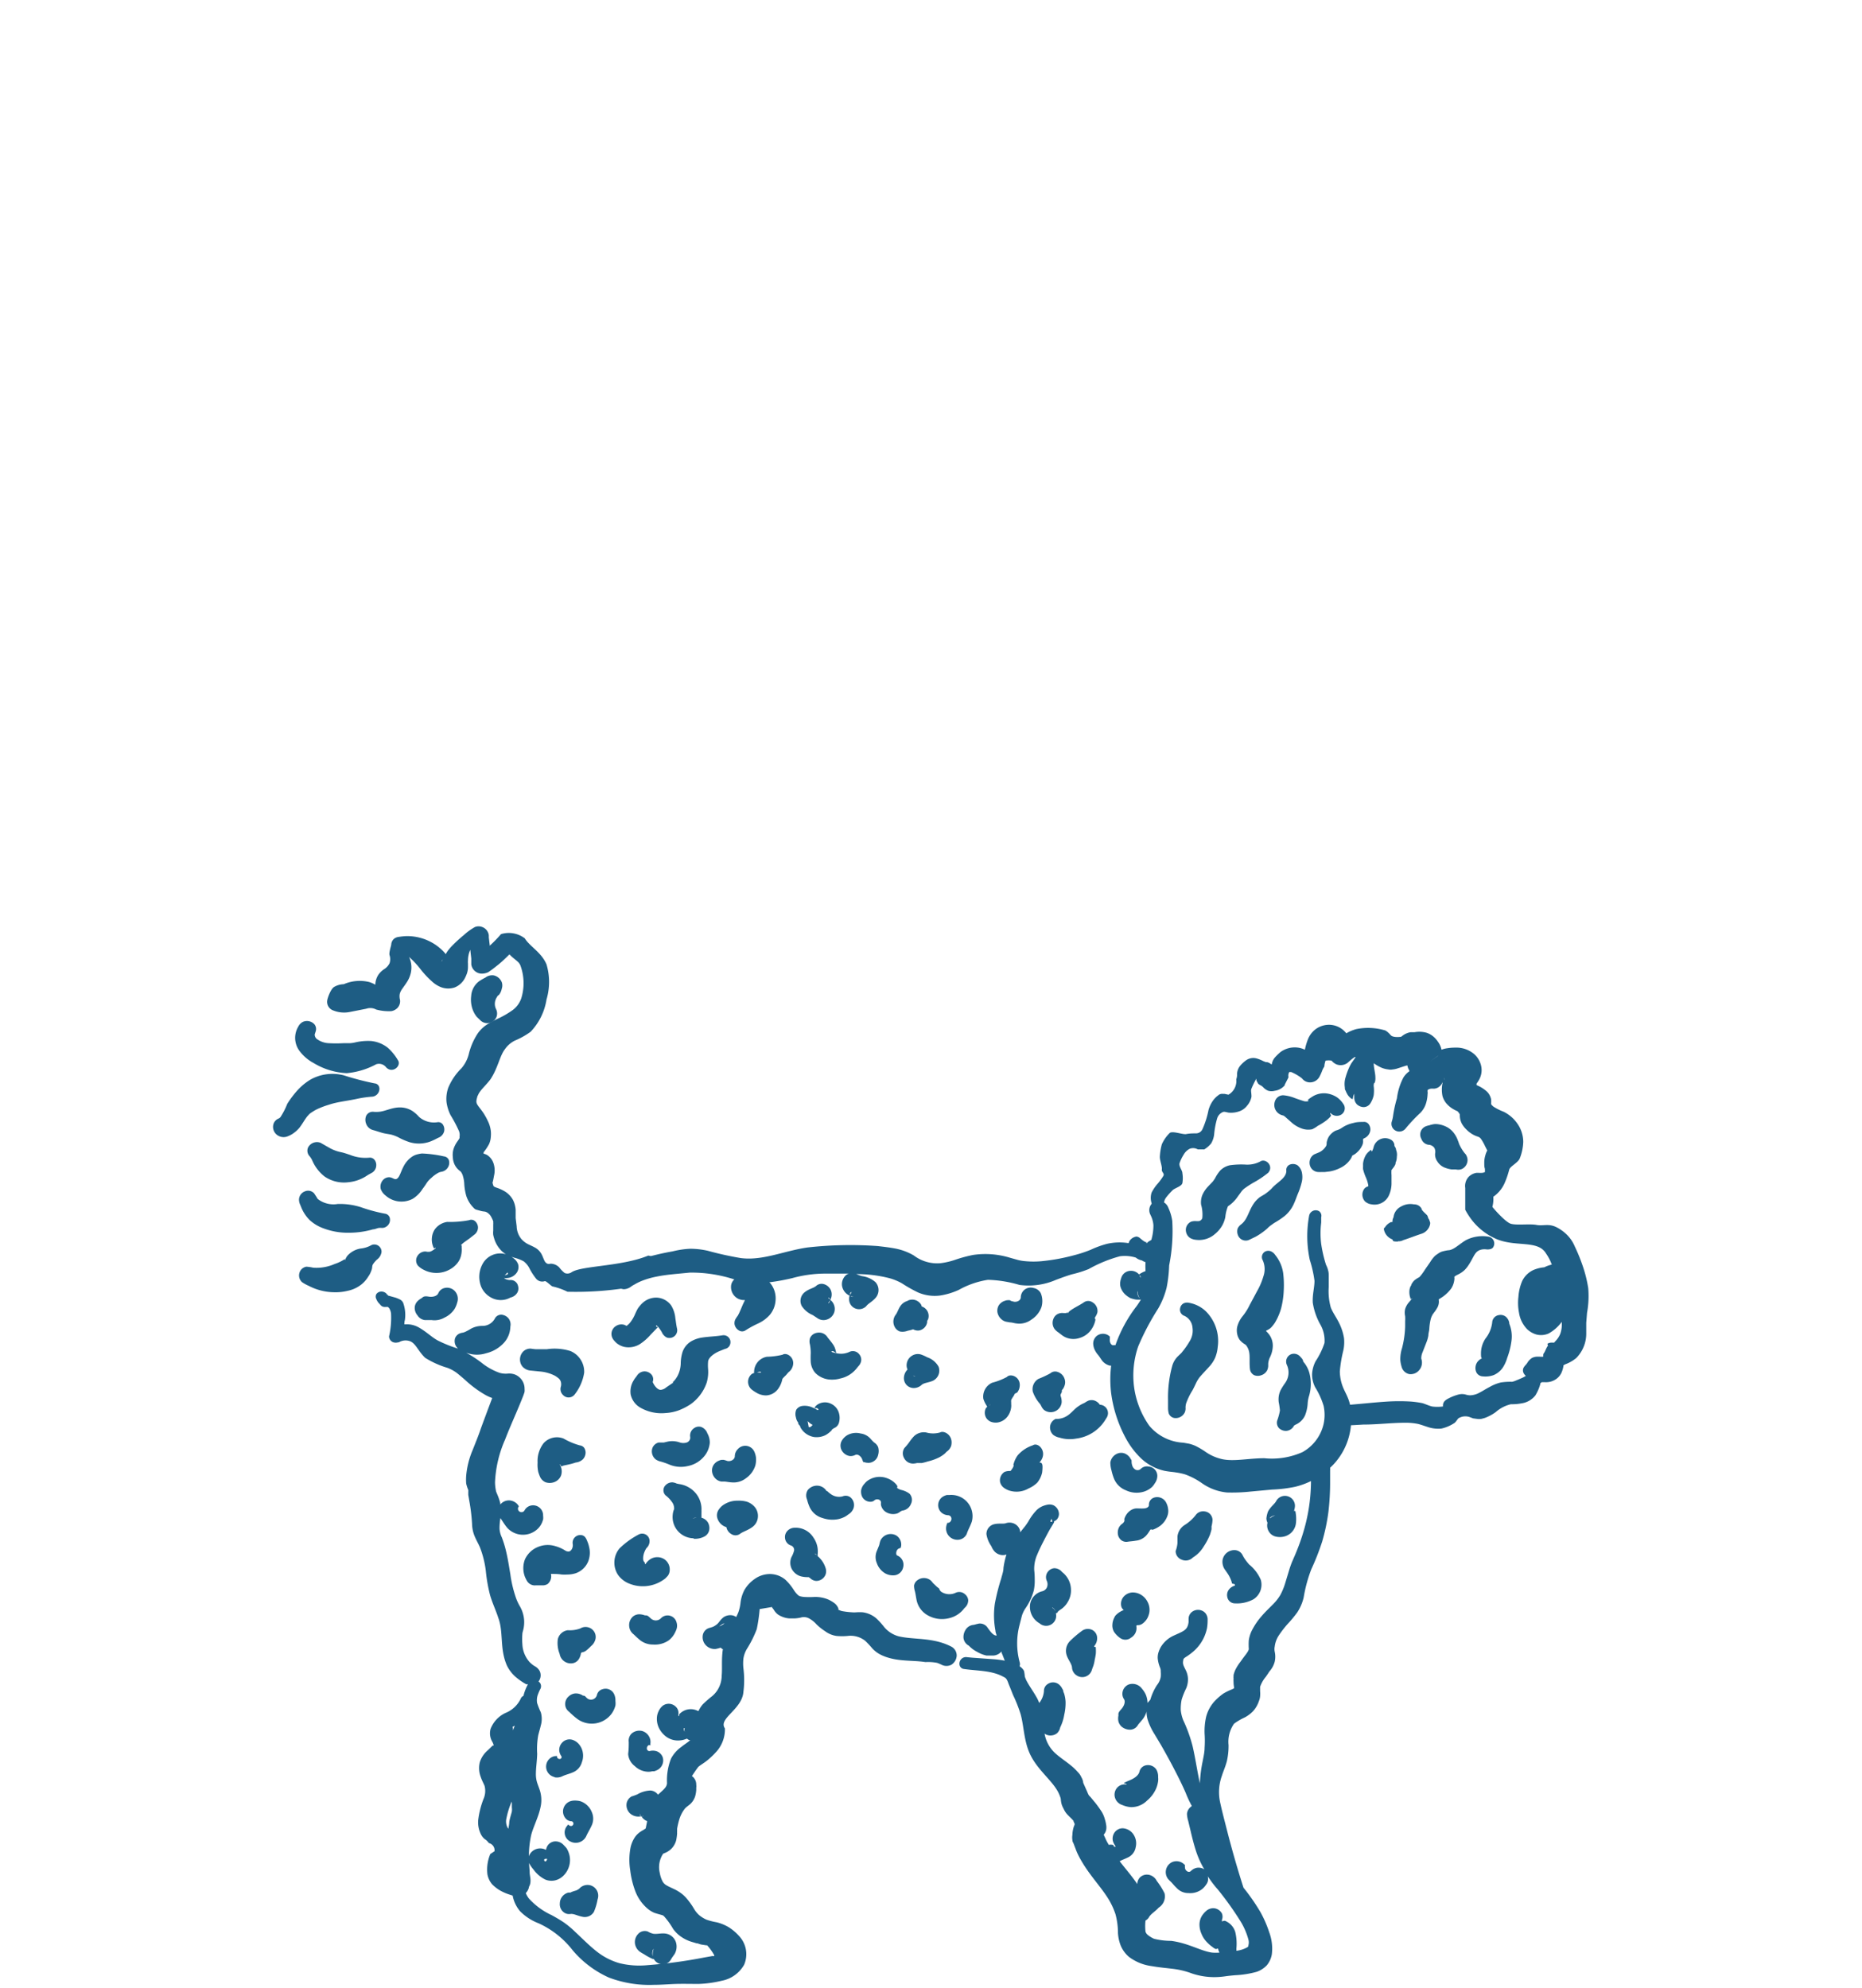 <svg id="Layer_1" data-name="Layer 1" xmlns="http://www.w3.org/2000/svg" width="46.84mm" height="50mm" viewBox="0 0 132.77 198.43"><defs><style>.cls-1{fill:#1e5d84}</style></defs><path class="cls-1" d="M68.42 164.38a5.93 5.93 0 00-1.08-.43c-1.5-.44-3-.31-4.21-.61a2.84 2.84 0 01-1.42-.92 7.65 7.65 0 00-.78-.86 2.62 2.62 0 00-1.36-.61 4.77 4.77 0 00-.64 0 2.44 2.44 0 01-.43 0 7.81 7.81 0 01-1-.12 1.25 1.25 0 01-.31-.12h-.05v-.14a1.08 1.08 0 00-.16-.29 1.14 1.14 0 00-.15-.17l-.11-.09a3.5 3.5 0 00-.6-.35 3.36 3.36 0 00-1.39-.25 8.38 8.38 0 01-1 0 2.5 2.5 0 01-.38-.06.77.77 0 01-.2-.09 2.51 2.51 0 01-.47-.56 5.3 5.3 0 00-.82-1 2.39 2.39 0 00-1.58-.58 2.62 2.62 0 00-1.52.51 3.42 3.42 0 00-1 1.08 3.7 3.7 0 00-.4 1.35 4.18 4.18 0 01-.2.86c-.06.16-.14.32-.22.49a1.17 1.17 0 00-.32-.15 1.2 1.2 0 00-.91.15c-.39.28-.47.57-.74.76a1.68 1.68 0 01-.38.23l-.22.07a1.64 1.64 0 00-.27.09.92.92 0 00-.51.75 1.17 1.17 0 00.3.9 1.21 1.21 0 001 .39 3.6 3.6 0 00.5-.13.77.77 0 00.22.16 3.93 3.93 0 00-.06.48c-.07.81 0 1.53-.06 2.15a2.74 2.74 0 01-.45 1.49 2.68 2.68 0 01-.54.59 10.94 10.94 0 00-.89.78 2.54 2.54 0 00-.43.67h-.06a1.56 1.56 0 00-1.18-.11 1.6 1.6 0 00-.69.44v.15c0 .04-.06 0-.08 0s0 0 0-.11a1.37 1.37 0 000-.29.87.87 0 00-.29-.53 1 1 0 00-1.25-.09 1.44 1.44 0 00-.44.57 1.61 1.61 0 00-.16.54 2.07 2.07 0 00.2 1.14 2.39 2.39 0 00.81.92 2 2 0 001.26.31 2.25 2.25 0 00.72-.18.85.85 0 00.21.14h.12l-.1.1c-.19.16-.48.34-.82.61a3.32 3.32 0 00-1 1.15 5.87 5.87 0 00-.4 2.44.78.78 0 01-.17.45 2.52 2.52 0 01-.25.27l-.36.33a.6.6 0 00-.12.11 1 1 0 00-.75-.42 2.81 2.81 0 00-1.32.39 5.15 5.15 0 01-.56.2 1 1 0 00-.5.67 1.14 1.14 0 00.31 1 1.24 1.24 0 001.09.32.49.49 0 01-.06-.16V181a.31.31 0 010 .07l.06.16a.43.43 0 000 .07h.14l.16-.05-.07.05a.26.26 0 01-.1 0h-.06a1.13 1.13 0 00.58.5l-.15.73-.32.21c.1-.1 0 0-.11.06a2.14 2.14 0 00-.61.55 3 3 0 00-.5 1.25 6.49 6.49 0 000 2.12 8.71 8.71 0 00.46 1.95 4.3 4.3 0 001.3 1.89 2.75 2.75 0 00.62.38c.22.08.41.13.56.17l.31.09.1.07a7.51 7.51 0 01.92 1.27 3.18 3.18 0 00.87.84 3.71 3.71 0 001 .47l.47.14c.15 0 .26.08.5.13l.45.07h.11a5.18 5.18 0 01.72 1v.08h-.22l-.84.15a48.58 48.58 0 01-5.66.76 8.28 8.28 0 01-2.74-.2A6.58 6.58 0 0133 194.8c-.74-.58-1.41-1.27-2.12-1.93a9.28 9.28 0 00-1.12-.94c-.41-.28-.83-.52-1.25-.75a7.06 7.06 0 01-2.27-1.66 2.43 2.43 0 01-.31-.54 1.2 1.2 0 00.26-.4.77.77 0 00.06-.23 1.05 1.05 0 00.14-.41 1.91 1.91 0 000-.43l-.07-.49c0-.39-.06-.78-.07-1.16v.11a3.57 3.57 0 00.46.67 3.18 3.18 0 001.19 1 1.63 1.63 0 001 .06 1.78 1.78 0 00.86-.53 2.19 2.19 0 00.56-1.82 2.38 2.38 0 00-.3-.82 1.15 1.15 0 00-.14-.17l-.21-.22a1.09 1.09 0 00-.73-.32.94.94 0 00-.93.63.79.79 0 00-.06.22 1.22 1.22 0 00-1.17 0 1.15 1.15 0 00-.54.64 10.19 10.19 0 01.22-2.08c.13-.55.4-1.13.65-1.83a7.18 7.18 0 00.33-1.18 3.24 3.24 0 00-.1-1.48c-.15-.45-.26-.69-.32-.94a2.86 2.86 0 01-.08-.72c0-.59.11-1.26.13-2a7.68 7.68 0 01.1-1.83c.07-.31.19-.69.26-1a2.37 2.37 0 000-1.32 7.7 7.7 0 01-.37-.93 1.64 1.64 0 01.1-.89 4.58 4.58 0 01.2-.46.59.59 0 000-.64.57.57 0 00-.16-.15 1 1 0 00.14-1 1.13 1.13 0 00-.43-.48l-.23-.14a3.87 3.87 0 01-.37-.32 2.87 2.87 0 01-.72-1.8 6.18 6.18 0 010-1c0-.14.06-.28.11-.51a3.28 3.28 0 00.07-.78 3.2 3.2 0 00-.44-1.5 4.84 4.84 0 01-.44-1 12 12 0 01-.5-2.18c-.13-.77-.25-1.59-.46-2.43a10.34 10.34 0 00-.4-1.27 2.27 2.27 0 01-.22-.85 6 6 0 01.08-1v-.06c.24.33.41.65.71 1a2.13 2.13 0 003 .1 1.89 1.89 0 00.47-.69l.09-.26a1.53 1.53 0 000-.38 1 1 0 00-1.28-1 .94.94 0 00-.57.46.35.35 0 01-.41.17.34.34 0 01-.25-.34.39.39 0 01.09-.23 1.22 1.22 0 00-.23-.29 1.16 1.16 0 00-.73-.3 1.11 1.11 0 00-.9.42.8.8 0 000-.15c-.14-.59-.37-1-.42-1.19a4.57 4.57 0 01-.1-.9 11.76 11.76 0 011-4.24c.55-1.44 1.23-2.87 1.84-4.44l.05-.15a1 1 0 00.06-.2 1.26 1.26 0 000-.27 1.5 1.5 0 00-.26-.88 1.57 1.57 0 00-.66-.55 1.66 1.66 0 00-.74-.11 2.2 2.2 0 01-.85-.08 6.15 6.15 0 01-1.78-1 11.32 11.32 0 00-1.54-1l.16.05a3 3 0 001.83 0 3.5 3.5 0 001.65-.91 2.47 2.47 0 00.77-1.75 1 1 0 00-.16-.79 1 1 0 00-.53-.36.71.71 0 00-.87.37 1.4 1.4 0 01-1.25.71 2.34 2.34 0 00-1.14.29 5.39 5.39 0 01-.59.32l-.17.06a1.21 1.21 0 00-.33.08.81.81 0 00-.49.52 1 1 0 00.31 1 13.51 13.51 0 01-2-.8c-.63-.33-1.17-.91-2-1.36a2.45 2.45 0 00-1.36-.26c0-.14 0-.28.05-.43a3.54 3.54 0 00-.17-1.72.7.7 0 00-.35-.35 3.56 3.56 0 00-.41-.17l-.79-.22s-.09 0 0 0 0-.06-.06-.09a.49.49 0 00-.17-.18.7.7 0 00-.48-.11.59.59 0 00-.42.25.51.51 0 000 .49 1.3 1.3 0 00.35.51.81.81 0 00.23.22.68.68 0 00.33.06 1.31 1.31 0 01.25 0s.1.09.14.15a1.29 1.29 0 01.17.5 8.27 8.27 0 01-.2 2.29.63.63 0 00.48.6.81.81 0 00.38 0c.15 0 .24-.09.32-.11a1.29 1.29 0 01.94 0c.56.23.8 1 1.49 1.65a9 9 0 002.23 1 3.94 3.94 0 01.89.48c.27.21.57.47.85.71a11 11 0 002 1.49 4.29 4.29 0 00.72.33c-.38 1-.75 2-1.12 3-.26.78-.53 1.42-.84 2.21a8.36 8.36 0 00-.64 2.56 5.23 5.23 0 000 .76 3.53 3.53 0 00.21.65 1 1 0 010 .19v.3l.1.59a18.66 18.66 0 01.28 2.34 3.31 3.31 0 00.31 1.32c.18.41.38.73.51 1.08a9.62 9.62 0 01.55 2.25 16 16 0 00.42 2.41c.23.8.59 1.54.82 2.27.55 1.44.12 3.08.87 4.78a3.61 3.61 0 00.81 1.08 6.1 6.1 0 001.11.78.53.53 0 00.18 0 4.66 4.66 0 00-.45 1.16.54.54 0 00-.29.32A2.87 2.87 0 0123.9 171a2.92 2.92 0 00-1.48 1.58 1.65 1.65 0 00.16 1.28 1.41 1.41 0 01.15.38c0 .07 0 0-.06 0s-.3.28-.56.51a2.57 2.57 0 00-.77 1.17 2.48 2.48 0 00.09 1.46c.14.41.32.71.39.91a2 2 0 01-.12 1.32 8.7 8.7 0 00-.52 2.1 2.69 2.69 0 00.22 1.29 1.52 1.52 0 00.43.59 1.25 1.25 0 01.28.23l.09.11a.22.22 0 00.09.07.74.74 0 01.52.8l-.36.24a.17.17 0 00-.09.11 4 4 0 00-.26 1.95 2.1 2.1 0 00.47 1 3.84 3.84 0 00.83.64 5.2 5.2 0 00.91.39l.31.1a3.37 3.37 0 00.73 1.55 5.21 5.21 0 001.87 1.22 9.07 9.07 0 013.4 2.7 10.2 10.2 0 003.6 2.71 11.41 11.41 0 004.5.73c.74 0 1.52-.07 2.22-.09s1.47 0 2.23 0a11.25 11.25 0 002.33-.32 3.26 3.26 0 002.23-1.6 2.65 2.65 0 00-.52-2.88 4.85 4.85 0 00-1-.85 4.34 4.34 0 00-1.25-.51 6.16 6.16 0 01-1-.26 3.24 3.24 0 01-.71-.44 2.57 2.57 0 01-.53-.65 7.3 7.3 0 00-.71-1 3.25 3.25 0 00-.53-.51 4.2 4.2 0 00-.6-.38c-.39-.19-.7-.32-.91-.45a1 1 0 01-.41-.44 3.1 3.1 0 01-.26-.83 2.41 2.41 0 01.18-1.59 1.23 1.23 0 01.19-.31 2 2 0 00.78-.46 1.87 1.87 0 00.5-.88 5.1 5.1 0 00.09-.68.92.92 0 010-.19v-.27a7.92 7.92 0 01.24-1 3.4 3.4 0 01.38-.79c.22-.31.18-.26.66-.64a1.8 1.8 0 00.52-.8 3.15 3.15 0 00.11-.64v-.22a1 1 0 000-.28 1.08 1.08 0 00-.06-.39 1.09 1.09 0 00-.29-.43l-.08-.05a.64.64 0 01.08-.14l.29-.43.16-.22.09-.12c.17-.17.49-.34.85-.62a7.68 7.68 0 00.89-.83 3.33 3.33 0 00.93-2.41c-.7-1 1.72-1.87 1.85-3.66a9.38 9.38 0 000-2.32 4.32 4.32 0 010-1 2.67 2.67 0 01.33-.93 11 11 0 001-2 16.11 16.11 0 00.29-2l1.24-.21v.05l.16.21a1.69 1.69 0 00.41.48 2.38 2.38 0 001.14.4h.57a4.12 4.12 0 00.57-.08 1.09 1.09 0 01.84.08 2.82 2.82 0 01.75.6 5.48 5.48 0 00.87.69 2.47 2.47 0 001.12.46 6.12 6.12 0 001.12 0 2.35 2.35 0 011.75.49 8.76 8.76 0 01.7.75 3 3 0 001 .71c1.46.65 3 .45 4.3.66A4.69 4.69 0 0167 166a4.27 4.27 0 01.43.18 1.05 1.05 0 001 0 1.15 1.15 0 00.52-.88 1 1 0 00-.53-.92zm-40.54 21.19a.28.28 0 01.18 0 .34.34 0 01-.09.2c-.07.08-.14.06-.16 0a.11.11 0 01.07-.2zm-3.23-12.84c0-.22 0-.39-.12-.29s.14-.09.3-.17c-.06.15-.11.31-.18.46zm-.11 7.27v.44a1.5 1.5 0 010 .4c-.07.3-.2.65-.26 1.05 0 .22-.06.44-.08.66l-.08-.09a1.33 1.33 0 01-.12-.94 8.25 8.25 0 01.44-1.48l.08-.21c-.01.04.01.09.02.17zm20.59-16.47v.05zm.62-1.45l-.31.2-.17.08a1 1 0 01.18-.15.59.59 0 01.3-.15zm-.4.2l-.1.05.08-.05zm-3.65 10.24h.09a1 1 0 000 .35.73.73 0 01-.09-.35zm-2 12.42z"/><path class="cls-1" d="M132 128.6a12.86 12.86 0 00-.53-2.16 17.32 17.32 0 00-.81-2 3.65 3.65 0 00-.74-1.13 4.15 4.15 0 00-1.09-.8c-.81-.4-1.33-.1-2-.23s-2 .06-2.57-.12-1.85-1.67-1.83-1.69a3 3 0 00.09-1 3.27 3.27 0 001.11-1.32 8.57 8.57 0 00.48-1.39c.1-.35.9-.69 1.06-1.14a4.87 4.87 0 00.34-1.62 3.2 3.2 0 00-.59-1.84 3.62 3.62 0 00-1.37-1.18 5.44 5.44 0 01-1-.5 1 1 0 01-.25-.26v-.07a1.94 1.94 0 000-.42 1.64 1.64 0 00-.19-.48 1.5 1.5 0 00-.34-.38 3.41 3.41 0 00-.79-.49l-.13-.06v-.15a3 3 0 00.33-.54 1.94 1.94 0 00.09-1.37 2.24 2.24 0 00-.62-1 2.74 2.74 0 00-1.91-.68 5.1 5.1 0 00-.8.06 2.44 2.44 0 00-.59.15 2 2 0 00-.35-.79 2.47 2.47 0 00-.47-.53 2 2 0 00-.66-.37 2.68 2.68 0 00-1.2-.06h-.39a1.79 1.79 0 00-.79.33l-.19.14h-.1a2.26 2.26 0 01-.5 0 1 1 0 01-.32-.09l-.11-.09a2.15 2.15 0 00-.47-.43.73.73 0 00-.19-.07 5.9 5.9 0 00-2.76-.1 4 4 0 00-1 .42 3.27 3.27 0 00-.32-.33 2.21 2.21 0 00-1.35-.52 2.28 2.28 0 00-1.37.42 2.37 2.37 0 00-.81 1.07 6.24 6.24 0 00-.29 1 2.26 2.26 0 00-.78-.22 2.4 2.4 0 00-1.65.45 5.4 5.4 0 00-.54.52 1.3 1.3 0 00-.33.7h-.07a.41.41 0 00-.12-.09.9.9 0 00-.28-.12h-.12l-.26-.1a3.37 3.37 0 00-.71-.28 1.25 1.25 0 00-1 .19 3.3 3.3 0 00-.58.53 1.37 1.37 0 00-.33.84 1.39 1.39 0 01-.07.51.29.29 0 000 .13 1.58 1.58 0 01-.79 1.43l-.38-.08h-.22.07a1 1 0 00-.2 0c-.29.07-.27.16-.37.2a2.59 2.59 0 00-.4.41 3.05 3.05 0 00-.49 1 8.83 8.83 0 01-.59 1.88.71.71 0 01-.63.45c-.3 0-.65 0-1 .07s-1.36-.34-1.65-.11a3.66 3.66 0 00-.79 1.13 5.81 5.81 0 00-.2 1.26c0 .37.24.93.2 1.24s.3.39.15.66a5.91 5.91 0 01-.58.79 4.16 4.16 0 00-.59.87 1.67 1.67 0 000 1.06.14.14 0 000 .07.93.93 0 00-.22.47 1 1 0 00.07.55l.12.26a2.58 2.58 0 01.21.86 5.2 5.2 0 01-.21 1.46L88 124c-.2.07-.47-.17-.74-.39a.62.62 0 00-.36-.17 1 1 0 00-.71.46.8.8 0 00-.07.2 5.67 5.67 0 00-2.17.07 9.45 9.45 0 00-1.62.59 12.49 12.49 0 01-1.6.53 19.74 19.74 0 01-3.3.61 8.8 8.8 0 01-1.62 0 4.24 4.24 0 01-.74-.12l-.82-.23a8.37 8.37 0 00-3.68-.27 13.6 13.6 0 00-1.74.47 7.26 7.26 0 01-1.49.35 3.84 3.84 0 01-2.67-.77 5.87 5.87 0 00-1.83-.69c-.63-.12-1.18-.18-1.78-.25a38.51 38.51 0 00-7 .14c-2.36.34-4.46 1.34-6.66 1.06a32.8 32.8 0 01-3.3-.73 7.91 7.91 0 00-1.76-.2 8.78 8.78 0 00-1.75.26 26.22 26.22 0 00-3.37.82 9.37 9.37 0 00-1.63.78l-.38.25a1.08 1.08 0 00-.43.68 1.14 1.14 0 00.16.77 1 1 0 00.79.48 1.28 1.28 0 00.72-.27 2.23 2.23 0 01.33-.2 5.08 5.08 0 01.7-.35 8.23 8.23 0 011.51-.44c1-.21 2.16-.28 3.31-.4a13.82 13.82 0 014.45.68 1 1 0 00-.31.53 1.31 1.31 0 00.62 1.36 1.34 1.34 0 00.75.17l-.13.28c-.12.24-.22.52-.36.82a4 4 0 01-.23.47 2.72 2.72 0 00-.24.36.89.89 0 00-.08.47.9.9 0 00.43.63.6.6 0 00.66 0 10 10 0 011.22-.67 3.59 3.59 0 001.23-.9 2.53 2.53 0 00.56-1.45 2.39 2.39 0 00-.52-1.68.52.52 0 00-.11-.1 21.43 21.43 0 002.3-.42 12.38 12.38 0 013.13-.45h2.51a.8.8 0 00-.23.11 1.21 1.21 0 00-.45 1.09 1.31 1.31 0 00.76 1 .84.84 0 00-.05.31 1 1 0 00.19.64 1 1 0 001.52.1c.2-.28.65-.46 1-.91a1.18 1.18 0 00-.09-1.5 2.56 2.56 0 00-1.34-.59c-.2-.06-.38-.13-.57-.2h-.1a13.27 13.27 0 013.35.39 5.45 5.45 0 011.31.53 14.23 14.23 0 001.61.91 4.22 4.22 0 002.19.31 7 7 0 001.89-.57 8.61 8.61 0 012.9-1 12.29 12.29 0 013.15.51 6.85 6.85 0 003.65-.51c.54-.2 1.07-.4 1.59-.55a11.29 11.29 0 001.66-.52 13.52 13.52 0 013.12-1.28 3.73 3.73 0 011.59.13 1.34 1.34 0 00.6.28 1.79 1.79 0 00.37.18 6.69 6.69 0 000 .77v.12a2.81 2.81 0 00-.55.27l-.1.06a1.05 1.05 0 00-.81-.36 1 1 0 00-.89.53 1.33 1.33 0 00-.1.28.86.86 0 00-.06.23 1.26 1.26 0 000 .51 1.68 1.68 0 00.56.88 2.49 2.49 0 00.43.29 3 3 0 00.57.15 2.64 2.64 0 00.49 0c-.13.22-.27.44-.43.66a13.72 13.72 0 00-2.11 3.89h-.16c-.25.08-.44-.28-.4-.57v-.28a.9.9 0 00-.19-.15 1 1 0 00-1.13.09 1 1 0 00-.34.81 1.6 1.6 0 00.19.65 2.44 2.44 0 00.33.47c.09.11.18.26.28.4a1.4 1.4 0 00.88.63h.11a11.5 11.5 0 000 2.75 13 13 0 001.45 4.47 8.22 8.22 0 001.5 2 5 5 0 002.39 1.28c.53.1.79.1 1.14.16a6.59 6.59 0 01.89.19 7.06 7.06 0 011.69.88 5.21 5.21 0 002.5.93 17.26 17.26 0 002.33-.09l2.17-.2a13.78 13.78 0 002.31-.28 7.66 7.66 0 001.58-.57 17.84 17.84 0 01-.64 4.67 21.28 21.28 0 01-.94 2.68l-.29.67c-.11.26-.2.52-.28.77l-.43 1.42a6.44 6.44 0 01-.49 1.18 4.79 4.79 0 01-.76.95c-.32.33-.7.68-1.07 1.11a7 7 0 00-1 1.46 3.23 3.23 0 00-.31 1 6.44 6.44 0 000 .81v.09l-.07.16a3.38 3.38 0 01-.31.45l-.24.32-.22.31a4.83 4.83 0 00-.5.79 3.23 3.23 0 00-.18.52v.12a.85.85 0 000 .23 2.2 2.2 0 000 .35c0 .29.05.49.06.61a1.11 1.11 0 01-.26.14 5.74 5.74 0 00-.81.4 5.49 5.49 0 00-.73.61 3.68 3.68 0 00-1 1.72 6.53 6.53 0 00-.15 1.7 10 10 0 010 1.37c0 .45-.11.91-.2 1.39a13.27 13.27 0 00-.27 2.17c-.27-1.21-.44-2.46-.73-3.71a14.64 14.64 0 00-.93-2.58 3.69 3.69 0 01-.25-1 4.5 4.5 0 01.09-1.07 7.53 7.53 0 01.46-1.14 2.38 2.38 0 00.17-.91 2.1 2.1 0 00-.22-.88c-.24-.48-.33-.63-.25-1 0-.13.08-.2.26-.32a5.54 5.54 0 00.59-.42 4.17 4.17 0 001.52-2.46 4.71 4.71 0 00.06-.74v-.19a1 1 0 00-.06-.28.88.88 0 00-.38-.47 1 1 0 00-1.18.11.89.89 0 00-.28.66v.31c-.1.79-.48.89-1.4 1.31a2.92 2.92 0 00-1.38 1.19 2.5 2.5 0 00-.21.48 1.7 1.7 0 00-.09.64 3.17 3.17 0 00.24.94.92.92 0 01.06.39 2.79 2.79 0 010 .51 1.76 1.76 0 01-.37.82 5.38 5.38 0 00-.67 1.47L88 170a2.23 2.23 0 00-.18-.85 2.53 2.53 0 00-.38-.58 1.17 1.17 0 00-1.3-.42 1 1 0 00-.63.76.94.94 0 00.13.69c.2.28 0 .73-.24 1s-.34.39-.3.64a1.45 1.45 0 000 .62 1.1 1.1 0 00.31.5 1.31 1.31 0 00.87.31.91.91 0 00.75-.45c.1-.16.26-.31.39-.48a2.11 2.11 0 00.48-.88 3.17 3.17 0 00.1.76 6.22 6.22 0 00.69 1.48l.67 1.12c.42.74.85 1.51 1.26 2.3s.83 1.62 1.19 2.45a11.14 11.14 0 00.6 1.29v.05a1 1 0 00-.47.76 2.71 2.71 0 00.12.7l.24 1c.16.68.33 1.37.56 2.07a9.16 9.16 0 00.81 1.77 1.06 1.06 0 00-.81-.14 1.16 1.16 0 00-.54.32.29.29 0 01-.38 0 .43.43 0 01-.2-.38.27.27 0 010-.16v-.05a.38.38 0 00-.09-.1 1.1 1.1 0 00-1.22-.2 1.11 1.11 0 00-.36 1.69c.18.2.28.27.41.42s.25.29.41.44a1.59 1.59 0 001.21.53 1.93 1.93 0 001.33-.38 2 2 0 00.26-.25 2.08 2.08 0 00.16-.21 1 1 0 00.16-.3.92.92 0 000-.54c.31.46.63.9 1 1.31a31 31 0 012.35 3.31 7 7 0 01.71 1.69 1.08 1.08 0 010 .59c0 .1 0 .14-.2.24a2.85 2.85 0 01-1 .3.63.63 0 000-.19 5.06 5.06 0 00-.11-1.69 1.74 1.74 0 00-.91-1.06.31.31 0 00-.35 0h-.07v-.15a.86.86 0 000-.63 1 1 0 00-.9-.53 1.11 1.11 0 00-.57.19 2.24 2.24 0 00-.38.37 1.67 1.67 0 00-.39 1 2.25 2.25 0 00.2 1 2.52 2.52 0 00.56.85 3.38 3.38 0 00.55.47.91.91 0 00.34.2.28.28 0 00.12-.05h.08a1.22 1.22 0 00.15.4 3.92 3.92 0 01-.76 0c-1.13-.16-2.33-.94-4.07-1.17a7 7 0 01-1.71-.21 2.66 2.66 0 01-.62-.38.67.67 0 01-.23-.33 4.88 4.88 0 010-1.11.91.91 0 00.32-.29c.18-.36.63-.59 1-1a1.33 1.33 0 00.58-1.43 7.32 7.32 0 00-.78-1.24 1.12 1.12 0 00-.69-.58 1 1 0 00-1 .25 1 1 0 00-.25.65c-.6-.88-1.22-1.57-1.76-2.28.26-.14.53-.23.87-.4a1.37 1.37 0 00.73-1 1.6 1.6 0 00-.3-1.38 1.38 1.38 0 00-1-.51 1 1 0 00-.85.48 1.07 1.07 0 00-.13.78 1.59 1.59 0 00.24.49c.06.09 0 .16-.12.06s0-.1-.12-.15a.85.85 0 00-.4 0 4.62 4.62 0 01-.38-.73 2.55 2.55 0 01-.13-.29 1.13 1.13 0 00.19-.31 1.06 1.06 0 00.07-.3 2.18 2.18 0 000-.24 3.85 3.85 0 00-.15-.7 2.89 2.89 0 00-.29-.7 11.22 11.22 0 00-.67-.94l-.36-.43a2.73 2.73 0 00-.27-.3 2.28 2.28 0 01-.16-.34l-.22-.49-.19-.43s0-.23-.17-.53a1.74 1.74 0 00-.25-.41l-.21-.23a5.66 5.66 0 00-.43-.42c-.59-.5-1.17-.87-1.64-1.28a3.44 3.44 0 01-1-1.44 3.51 3.51 0 01-.16-.6 1 1 0 00.72.18 1 1 0 00.53-.22 1.07 1.07 0 00.31-.57 4.6 4.6 0 00.41-1.29 5.14 5.14 0 00.13-1.29 3.52 3.52 0 00-.1-.65 1.46 1.46 0 00-.12-.33s0-.17-.1-.29a1.21 1.21 0 00-.24-.35.93.93 0 00-1.19-.16.81.81 0 00-.41.73 2.15 2.15 0 01-.47 1.18c-.06-.15-.12-.29-.19-.43-.35-.65-.77-1.2-1.08-1.79a3.37 3.37 0 01-.17-.42 4 4 0 00-.08-.56 1.3 1.3 0 00-.44-.46.65.65 0 000-.43 7.22 7.22 0 010-3.72l.23-.9a3.11 3.11 0 01.31-.67 5.76 5.76 0 00.88-1.86 4.8 4.8 0 00.09-1.09 8.61 8.61 0 00-.05-.94 3.5 3.5 0 01.32-1.59c.23-.56.54-1.15.83-1.71.15-.28.3-.57.46-.84l.25-.41.12-.21v-.11a.66.66 0 00.3-.2.85.85 0 00.19-.51 1 1 0 00-.54-.88 1 1 0 00-.56-.07 2.79 2.79 0 00-.39.1 2 2 0 00-.72.43 5.31 5.31 0 00-.85 1.16c-.11.17-.21.32-.31.45l-.37.46-.13.17a.8.8 0 00-.08-.36 1.07 1.07 0 00-.68-.57 1.12 1.12 0 00-.62 0c-.28.12-.7 0-1.19.11a1 1 0 00-.8 1 2.79 2.79 0 00.49 1.2 1.69 1.69 0 00.35.56 1.18 1.18 0 00.74.33 1.09 1.09 0 00.42-.06 7.84 7.84 0 00-.3 1.34c0 .35-.14.7-.23 1.07a20.47 20.47 0 00-.63 2.49 8.18 8.18 0 00.06 2.71c0 .16.08.32.12.48h-.07c-.32-.05-.57-.42-.82-.76a.91.91 0 00-.9-.43l-.26.06a1.79 1.79 0 01-.37.08 1.05 1.05 0 00-.73.56 1.32 1.32 0 00-.16.74 1 1 0 00.53.76 3.07 3.07 0 00.85.63 3.15 3.15 0 00.92.36h.65a1.14 1.14 0 00.84-.41c0 .14.09.29.14.43l.19.49a9.36 9.36 0 00-1.17-.15l-2.09-.15-.51-.05a.64.64 0 00-.57.19.66.66 0 00-.18.57.5.5 0 00.44.42c1.38.2 2.81.13 4 .81.3.12.36.43.5.77s.26.65.4 1a14.72 14.72 0 01.76 1.92c.35 1.26.32 2.76 1 4.12s1.92 2.35 2.56 3.35a3.41 3.41 0 01.39.79.93.93 0 01.07.33 2.51 2.51 0 00.07.39 2 2 0 00.14.35l.14.28a2.36 2.36 0 00.22.33c.15.17.3.31.42.43a3.22 3.22 0 01.28.3.2.2 0 000 .06l.1.21a1.17 1.17 0 000 .11 1.85 1.85 0 00-.12.33 3 3 0 00-.1.69 1.55 1.55 0 000 .5c0 .19.09.27.11.34l.19.49c.07.19.14.37.22.54.17.36.36.69.55 1 .79 1.28 1.75 2.3 2.44 3.38a7.32 7.32 0 01.79 1.65 7.19 7.19 0 01.25 1.88 4.08 4.08 0 00.27 1.25 3 3 0 00.83 1.14 4.8 4.8 0 002.27.92c.73.13 1.43.19 2.1.27a8.22 8.22 0 011.93.47 7 7 0 002.2.36 7.8 7.8 0 001.1-.08c.33-.05.67-.08 1-.11a9.7 9.7 0 002.15-.34 2.55 2.55 0 001-.64 2.31 2.31 0 00.51-1.1 4.66 4.66 0 00-.26-2.21 11.46 11.46 0 00-.87-2 20.14 20.14 0 00-1.7-2.45 99.38 99.38 0 01-1.63-5.67c-.24-.95-.5-1.91-.7-2.85a4.79 4.79 0 01.18-2.66c.14-.46.33-.84.49-1.44a6.77 6.77 0 00.17-1.62 3.15 3.15 0 01.55-2.13 6 6 0 011.08-.63 3.41 3.41 0 00.8-.6 2.8 2.8 0 00.56-.91l.09-.25a1.58 1.58 0 00.07-.34 3.09 3.09 0 000-.53v-.42a3.15 3.15 0 01.57-1l.22-.32a2.83 2.83 0 01.17-.25 2.37 2.37 0 00.5-.94 2.3 2.3 0 000-1 1.25 1.25 0 010-.51 2.57 2.57 0 01.4-1.1 10.58 10.58 0 01.85-1.11 12.33 12.33 0 001-1.2 4.67 4.67 0 00.64-1.49 14.29 14.29 0 01.76-2.81 24.32 24.32 0 001.09-2.78 19.57 19.57 0 00.62-2.95 25.07 25.07 0 00.17-3v-1.13a2.22 2.22 0 000-.28 5.91 5.91 0 00.64-.68 6.55 6.55 0 001.44-3.56l1.23-.07c1.48 0 3-.2 4.43-.18a6.25 6.25 0 011 .11c.31.07.65.2 1 .31a3.25 3.25 0 001.37.16 3.82 3.82 0 001.21-.5.68.68 0 00.21-.17l.26-.34a1.3 1.3 0 011.19-.12l.29.11.37.05a1.5 1.5 0 00.47 0l.33-.09a4.55 4.55 0 001.1-.59 3.46 3.46 0 011.51-.78c.25 0 .6 0 1.07-.09a2.13 2.13 0 001.37-.79 4.43 4.43 0 00.49-1.12.25.25 0 010-.07.23.23 0 01.06-.06c.07-.06.09-.07.1-.07h.3a1.76 1.76 0 00.9-.18 1.61 1.61 0 00.73-.71 2.59 2.59 0 00.22-.71.45.45 0 000-.08l.17-.1a3.78 3.78 0 001.11-.63 3.47 3.47 0 001-2.52v-1l.08-1a9.3 9.3 0 00.12-2.45zm-73.7.55a.2.2 0 01.16-.18 1.6 1.6 0 00-.13.31.31.31 0 01-.01-.13zm.3.3a.32.32 0 01-.16 0l-.07-.07.16.06h.11zm26.22 54.9h-.07s.03-.03.09 0zm43.14-50l-.07.11c-.14.25-.23.52-.29.58a.37.37 0 00-.09.21v.18a1.54 1.54 0 01-.37 0h-.21a1.26 1.26 0 00-.53.12 1.46 1.46 0 00-.49.51 1.41 1.41 0 01-.14.18 1.59 1.59 0 00-.22.28.6.6 0 000 .56.93.93 0 00.22.27 3.14 3.14 0 01-.41.22c-.17.07-.33.15-.5.21a2.31 2.31 0 01-.46.16 6.15 6.15 0 00-1.14.07 4.23 4.23 0 00-1.11.45c-.34.17-.68.4-1 .56a2.08 2.08 0 01-.94.27 1.58 1.58 0 01-.46-.08 1.38 1.38 0 00-.7 0 4.78 4.78 0 00-1.11.45 1.09 1.09 0 00-.33.27.69.69 0 00-.11.48h-.06a4.08 4.08 0 01-1 0c-.3-.06-.64-.23-1-.34a9.93 9.93 0 00-1.17-.16 19.27 19.27 0 00-2.28 0c-1.28.08-2.53.22-3.77.32a4.28 4.28 0 00-.15-.51c-.15-.41-.33-.73-.45-1a4.41 4.41 0 01-.42-1.82 13 13 0 01.34-2.05 3.94 3.94 0 00.08-1.25 5.15 5.15 0 00-.33-1.17c-.31-.77-.78-1.33-1-1.93a6.11 6.11 0 01-.2-2v-1.11c0-.19 0-.37-.06-.57a2.43 2.43 0 00-.21-.56 13.31 13.31 0 01-.48-2.07 8.59 8.59 0 010-2.15v-.53a.56.56 0 00-.21-.6.67.67 0 00-1 .48 11.33 11.33 0 00.07 4.38 11.79 11.79 0 01.47 2.09c0 .68-.22 1.38-.17 2.19a6.44 6.44 0 00.74 2.15 3.24 3.24 0 01.43 1.86 7.55 7.55 0 01-.89 1.83 3.18 3.18 0 00-.35 1.26 2.82 2.82 0 00.31 1.34 7.67 7.67 0 01.84 1.85 4.25 4.25 0 010 1.81 4.3 4.3 0 01-2.11 2.81 7.5 7.5 0 01-3.81.61c-1.53 0-3 .34-4.17.1a4.67 4.67 0 01-1.7-.74 7.86 7.86 0 00-1-.59 3.55 3.55 0 00-.65-.22l-.56-.1a4.75 4.75 0 01-3.4-1.69 8.71 8.71 0 01-1.51-3.79 8.91 8.91 0 01.4-4.13 25 25 0 012-3.79 8.1 8.1 0 00.84-2.09 13.48 13.48 0 00.25-2.21 17.4 17.4 0 00.31-4.44 4.69 4.69 0 00-.32-1.15l-.12-.28-.03-.05a.83.83 0 00-.16-.21.7.7 0 00-.19-.15 1.05 1.05 0 01.21-.5 6.75 6.75 0 01.62-.7c.21-.24.91-.39 1-.73a2.93 2.93 0 000-1c0-.29-.37-.66-.28-1a4 4 0 01.4-.83 1.47 1.47 0 01.61-.6.93.93 0 01.81.06h.58a.11.11 0 00.07 0 2.76 2.76 0 00.68-.59 2.3 2.3 0 00.3-.88 8.19 8.19 0 01.31-1.65 1 1 0 01.45-.55c.23-.14.3-.07.69 0a2.47 2.47 0 001-.11 1.66 1.66 0 00.83-.57 1.91 1.91 0 00.45-.91c0-.43-.09-.6 0-.81a8.42 8.42 0 01.49-1 1 1 0 000 .16 1 1 0 00.15.29c0 .09.32.26.3.24a1 1 0 01.25.2 1.34 1.34 0 00.49.33 1.2 1.2 0 00.64 0 1.58 1.58 0 001-.55v-.06l.36-.7a.33.33 0 000-.15.74.74 0 01.09-.41h.2a4.72 4.72 0 011.07.63 1 1 0 00.84.4 1.07 1.07 0 00.9-.55 5.26 5.26 0 00.26-.57 1.76 1.76 0 01.17-.36.51.51 0 00.07-.15c0-.21.12-.57.12-.54a1.79 1.79 0 01.6 0 1.27 1.27 0 00.48.37 1.14 1.14 0 001.11-.15l.39-.34a3.43 3.43 0 01.33-.24h.09a3.17 3.17 0 01-.21.31l-.21.3a4.64 4.64 0 00-.33.67 6.75 6.75 0 00-.26.76 2.24 2.24 0 00-.07 1c0 .11 0 .21.08.32l.06.15.11.21a1.46 1.46 0 00.32.37.35.35 0 00.22.11l.05-.29a1 1 0 01.1-.24v.11a1.36 1.36 0 000 .2 1 1 0 00.27.75 1.07 1.07 0 00.55.26.8.8 0 00.81-.4 2.48 2.48 0 00.31-.77 3.65 3.65 0 000-.93c0-.33.09-.32.11-.33a1.41 1.41 0 00.06-.51c0-.47-.18-1-.16-1.43a4.09 4.09 0 00.83.47 2.6 2.6 0 00.64.15 1 1 0 00.41 0 2.18 2.18 0 00.38-.07c.37-.11.67-.22 1-.32h.1a1.24 1.24 0 00.11.36s.07.12.08.15v.06a2.17 2.17 0 00-.59.62 6.07 6.07 0 00-.65 2.08 12.38 12.38 0 00-.38 1.72 3.36 3.36 0 01-.12.56.77.77 0 00.22.85.8.8 0 001.15-.12 16.11 16.11 0 011.47-1.56 2.32 2.32 0 00.58-1 3.53 3.53 0 00.14-.87.63.63 0 000-.23v-.17a.63.63 0 01.34-.14.9.9 0 01.25 0 .93.93 0 00.4-.09 1 1 0 00.5-.56v-.11.2a3.23 3.23 0 000 1.3 2 2 0 00.42.77 2.76 2.76 0 00.54.46 3.33 3.33 0 00.51.27c.06 0 0 0 .09.08a1.21 1.21 0 01.17.25v.07a1.81 1.81 0 00.2.85 2.49 2.49 0 00.45.58 2.92 2.92 0 00.53.43 2.58 2.58 0 00.6.28c.15.06.17.07.2.1a.59.59 0 01.15.16 4.62 4.62 0 01.39.7l.22.43a2 2 0 00-.2.51 2.43 2.43 0 00-.1.73c0 .22 0 .42.06.57a1.9 1.9 0 010 .35.84.84 0 01-.26.07 2.18 2.18 0 01-.38 0h-.19a1.47 1.47 0 00-.3.08 1.43 1.43 0 00-.49.32 1.34 1.34 0 00-.34 1.11v2.18a7.92 7.92 0 00.42.69 6.17 6.17 0 002.46 2.12c2 1 4.36.12 5.19 1.56a4.75 4.75 0 01.57 1.1 3.36 3.36 0 00-.75.27 3.58 3.58 0 00-1.06.26 2.32 2.32 0 00-1.15 1.12 4.86 4.86 0 00-.37 1.56 5.16 5.16 0 00.06 1.61 3 3 0 00.81 1.63 2.26 2.26 0 00.93.53 1.88 1.88 0 001.21-.1 4 4 0 001.31-1.16 2.78 2.78 0 01-.14 1.18 2.1 2.1 0 01-.31.54 2.62 2.62 0 01-.22.25l-.08.1h-.33a.78.78 0 00-.34.11.77.77 0 00.07.25zm-10.35-26.6a1.23 1.23 0 000-.19 1.62 1.62 0 01.02.23zm-1.44-1.75zm.67-.76a.85.85 0 01.16.17l-.79.55.79-.56a1.25 1.25 0 00-.16-.17h-.06l-.49.18h.1l.38-.14zm4 3zM88.08 124l-.14.08h-.1c.1-.08.22-.08.24-.08zm-.78 3.39a.41.41 0 010 .17 1.89 1.89 0 00-.11-.25.3.3 0 01.11.08zm-.3 1.75a.42.42 0 010-.27 1.51 1.51 0 00.06.37 1 1 0 00.16.34l-.07-.06a.85.85 0 01-.15-.38zm-8.71 22.74a1.29 1.29 0 00.13-.28l.08.31s-.12.02-.21-.03zm-3.69 1.94zm55.08-17.67z"/><path class="cls-1" d="M121.39 124.73a1.7 1.7 0 01.51 0c.15 0 .52 0 .64-.28a.69.69 0 00-.51-1 3.62 3.62 0 00-2.26.36c-.71.43-1.23 1-1.77 1a4.73 4.73 0 00-.6.13 1.45 1.45 0 00-.41.22 1.9 1.9 0 00-.31.23 3.08 3.08 0 00-.46.6l-.29.42c-.21.29-.38.58-.56.81s-.24.27-.19.24 0 0-.09.06a2.47 2.47 0 00-.44.29 1.4 1.4 0 00-.31.43c0 .07-.06.13-.09.19a1.32 1.32 0 00-.09.3 1.77 1.77 0 00.08.84.52.52 0 00.06.17s0-.1.08-.12-.13.2-.26.36a1.84 1.84 0 00-.4.7 1.58 1.58 0 000 .71 3.4 3.4 0 010 .49v.55a9.62 9.62 0 01-.31 2.15 3.55 3.55 0 00-.17 1.23 3.3 3.3 0 00.13.64 1 1 0 00.75.72 1.1 1.1 0 001-.39 1.16 1.16 0 00.21-1.15 1.5 1.5 0 01.13-.64l.39-1a3.12 3.12 0 00.19-.68c0-.21.07-.41.09-.61a5.26 5.26 0 01.14-1 1.66 1.66 0 01.13-.35l.06-.12.12-.17a3.66 3.66 0 00.38-.57 1.22 1.22 0 00.11-.77l.11-.08a3.75 3.75 0 001.13-1 1.94 1.94 0 00.25-.54 2.29 2.29 0 00.08-.42c0-.21 0-.29-.07-.09.06-.12 0-.15.45-.37a2.62 2.62 0 00.64-.44 3.32 3.32 0 00.43-.55c.55-.85.58-1.36 1.3-1.5zM110.05 115a1.77 1.77 0 00-.25.3 2.25 2.25 0 00-.28.83 2.35 2.35 0 000 .26 2.48 2.48 0 000 .33 4.83 4.83 0 00.29.84 3.44 3.44 0 01.23.76v.11a.72.72 0 00-.39.23 1 1 0 00.06 1.27 1.2 1.2 0 00.68.3 1.57 1.57 0 001.71-.9 2.92 2.92 0 00.26-1.13v-.89a2.52 2.52 0 010-.46s-.12.11.13-.22a1.57 1.57 0 00.19-.27l.08-.16v-.11a1.59 1.59 0 00.13-.72v.1a1.24 1.24 0 00-.08-.69v.31a1.51 1.51 0 000-.37.94.94 0 00-.16-.32.67.67 0 00-.34-.62 1.18 1.18 0 00-1.73.71 1.72 1.72 0 01-.15.41c-.06.08-.1 0-.09-.09s-.15.08-.29.19zm.24 3.38a.23.23 0 010 .01zm-1.43-3.29l.16-.15a2 2 0 00.39-.56.93.93 0 00.1-.6.23.23 0 01.06-.12s.22-.09.31-.18a1 1 0 00.37-.68.88.88 0 00-.19-.6.57.57 0 00-.53-.2c-.32 0-.63 0-1 .11a3.11 3.11 0 00-1.07.44 1.92 1.92 0 01-.6.29 1 1 0 00-.23.11 1.7 1.7 0 00-.31.25 1.44 1.44 0 00-.39.67 1 1 0 00-.05.24.15.15 0 010 .08.48.48 0 01-.1.29 1.59 1.59 0 01-.64.55l-.46.19a.89.89 0 00-.46.56 1 1 0 00.07.75.91.91 0 00.83.47 1.43 1.43 0 00.23 0h.35l.5-.06a3.72 3.72 0 001-.33 2.56 2.56 0 001.09-.93 2.49 2.49 0 00.16-.33l.12-.06a1.43 1.43 0 00.29-.2zm-.53.31s-.03.01 0 0zm-3.33-3.01a6.15 6.15 0 00.84-.53c.22-.18.45-.38.48-.51v-.06a.14.14 0 01-.08-.09v-.11a1.3 1.3 0 00.18.15.85.85 0 00.82.08.74.74 0 00.38-1 2.44 2.44 0 00-.72-.79 2.47 2.47 0 00-1.18-.39 2.2 2.2 0 00-1.21.3c-.3.19-.5.33-.49.38s.09.09 0 .11a.94.94 0 01-.38 0c-.32-.1-.66-.21-1-.34a3.9 3.9 0 00-1.07-.25.85.85 0 00-.75.39 1.1 1.1 0 00-.12.87 1.07 1.07 0 00.74.73c.24.06.18.07.23.1l.1.08.55.49a3.12 3.12 0 001.12.67 1.9 1.9 0 001 .06 3 3 0 00.56-.34zm11.06 1.89a.74.74 0 01.57.3.83.83 0 01.08.58 1.21 1.21 0 00.23.79 1.52 1.52 0 00.64.57 2.86 2.86 0 00.78.22h.43a.91.91 0 00.63-.06 1 1 0 00.53-.91 1.05 1.05 0 00-.21-.57 1.59 1.59 0 01-.16-.19l-.1-.14a4.28 4.28 0 01-.32-.56c-.09-.18-.08-.24-.17-.44a2.64 2.64 0 00-.42-.78 2.09 2.09 0 00-.85-.66 2.52 2.52 0 00-.93-.22 1.59 1.59 0 00-.43.06.76.76 0 00-.2.06 1.86 1.86 0 00-.41.12.88.88 0 00-.41 1.24.89.89 0 00.72.59zm-16.82 5.21a2.86 2.86 0 00-.53.51c-.58.76-.68 1.58-1.21 2.09a2 2 0 01-.21.18 1.06 1.06 0 00-.29.37 1 1 0 00.15.88.83.83 0 001 .25l.62-.3a6.56 6.56 0 001.09-.75 2.39 2.39 0 00.23-.22l.17-.14.38-.27a8.63 8.63 0 001.05-.7 3.35 3.35 0 00.93-1.24c.19-.42.29-.75.4-1a7 7 0 00.4-1.24 2.24 2.24 0 000-.82 1.26 1.26 0 00-.44-.76.87.87 0 00-.78-.07.57.57 0 00-.34.61c0 .76-.92 1.13-1.48 1.79a4.78 4.78 0 01-.72.58zm-1.64-.79a9.33 9.33 0 011.08-.7 9.23 9.23 0 001.37-.93c.59-.68-.27-1.48-.8-1.12a2.76 2.76 0 01-1.39.31 8.25 8.25 0 00-1.62.06 1.9 1.9 0 00-1 .55 3.82 3.82 0 00-.49.74 3.56 3.56 0 01-.25.36l-.46.48a3 3 0 00-.55.81 1.94 1.94 0 00-.14 1 3.53 3.53 0 01.12 1.34.45.45 0 01-.34.3 2.85 2.85 0 01-.29 0 1.25 1.25 0 00-.49.06.9.9 0 00-.49 1.07.94.94 0 00.42.57 1.46 1.46 0 00.59.17 2.4 2.4 0 001.86-.58 3.1 3.1 0 00.64-.71 2.8 2.8 0 00.4-1 3.79 3.79 0 01.26-1.06 3.5 3.5 0 001-1c.49-.65.28-.42.57-.72zm2.75 13.81a3.49 3.49 0 00.37-.47c.09-.15.17-.3.25-.46a6 6 0 00.36-.94 8.54 8.54 0 00.27-1.8 9.92 9.92 0 00-.06-1.78 3.71 3.71 0 00-.79-1.78 1 1 0 00-.42-.36.69.69 0 00-.55 0 .63.63 0 00-.28.88 2.15 2.15 0 01.08 1.58 6.92 6.92 0 01-.64 1.51l-.74 1.38a5.68 5.68 0 01-.77 1.2 2.82 2.82 0 00-.48 1 1.73 1.73 0 000 .68 1.48 1.48 0 00.28.64c.38.41.51.36.64.54a1.65 1.65 0 01.28.65c.09.48 0 1.08.08 1.7a.77.77 0 00.42.6 1 1 0 00.72 0 1 1 0 00.58-.5 1.17 1.17 0 00.1-.41v-.26a1.87 1.87 0 01.17-.61 2.68 2.68 0 00.28-1 1.87 1.87 0 00-.42-1.36c-.11-.13-.18-.2-.24-.26s.26-.11.51-.37zm-.61.42c0-.05 0 0 0 0zm-7.63-2.88a.8.8 0 00-.56.09.69.69 0 00-.29.44.65.65 0 00.43.78 1.41 1.41 0 01.8 1.17 2 2 0 01-.27 1.34 7.67 7.67 0 01-.75 1.08.92.92 0 01-.15.17l-.27.26a2.18 2.18 0 00-.59 1 11.94 11.94 0 00-.41 3.38v.85a2.18 2.18 0 00.07.49.73.73 0 00.53.45 1 1 0 001.09-.6 1.13 1.13 0 00.06-.36.87.87 0 010-.19 1.65 1.65 0 01.06-.32 6.63 6.63 0 01.63-1.29c.12-.22.25-.49.36-.73a3.4 3.4 0 01.31-.52c.23-.29.64-.71 1-1.11a3.26 3.26 0 00.6-.91 3.66 3.66 0 00.25-1.06 4.19 4.19 0 00-1.2-3.57 3.23 3.23 0 00-1.7-.84zm11.11 5.35a.83.83 0 00-.86-.22.79.79 0 00-.45 1.07 1.8 1.8 0 01-.17 1.81 6.64 6.64 0 00-.46.73 2.18 2.18 0 00-.18.62 2.22 2.22 0 000 .57 8.13 8.13 0 01.12.82 5.46 5.46 0 01-.27 1 .79.79 0 00.19.78 1 1 0 00.72.26.94.94 0 00.72-.44l.05-.09.15-.09a1.84 1.84 0 00.94-.91 3.82 3.82 0 00.27-1.22 3.16 3.16 0 01.15-.78 4.27 4.27 0 000-2.32 2.9 2.9 0 00-.59-1.06c-.04-.24-.14-.32-.33-.53zm20.9-3.34l-.06-.21a1.12 1.12 0 00-.26-.38.83.83 0 00-.71-.19.78.78 0 00-.68.74 3.16 3.16 0 01-.66 1.59 2.66 2.66 0 00-.46 1.48c0 .23 0 .48.1.52s0 0 .08 0h-.08a.83.83 0 00-.32.2 1 1 0 00-.32.61 1 1 0 00.11.63.76.76 0 00.62.35 2.42 2.42 0 001.08-.13 2.1 2.1 0 00.93-.78 3.64 3.64 0 00.42-.94 7.54 7.54 0 00.42-1.65 3.37 3.37 0 00-.22-1.78zm-78.56 1.24c-.66.11-1.32.12-2 .22a3.11 3.11 0 00-1.1.37 2 2 0 00-.88 1.07 4 4 0 00-.18 1.17 3 3 0 01-.11.7 2.58 2.58 0 01-.71 1.18h.09l-.72.49a1 1 0 01-.51.24c-.29.05-.65-.33-.84-.78a.74.74 0 00-.08-.69.92.92 0 00-.73-.37.91.91 0 00-.74.4c-.11.17-.25.31-.35.5a2.08 2.08 0 00-.3 1.39 2 2 0 00.9 1.29 4.23 4.23 0 002.58.58 4.63 4.63 0 001.32-.27 6.16 6.16 0 001.17-.6A4.37 4.37 0 0044 138a3.86 3.86 0 00.13-1.35 4.21 4.21 0 010-.7c0-.36.51-.82 1.18-1.09l.5-.2a.66.66 0 00.53-.49.69.69 0 00-.78-.87zm-10.82.51a2.17 2.17 0 00.26.27 1.91 1.91 0 00.74.37 2.13 2.13 0 001.67-.33 5.25 5.25 0 001-.9l.6-.62c.07-.08.13-.11.11-.13s-.14 0-.18-.06v-.11a.68.68 0 01.27.24 3.66 3.66 0 01.31.46c.08.22.39.57.69.56a.77.77 0 00.83-.89c-.08-.35-.12-.71-.18-1.1a2.89 2.89 0 00-.42-1.26 1.89 1.89 0 00-1.38-.77 2 2 0 00-1.48.54 2.55 2.55 0 00-.23.24 3.69 3.69 0 00-.23.3c-.11.19-.18.35-.26.52a3.69 3.69 0 01-.53.91 1.39 1.39 0 01-.35.31 1.14 1.14 0 00-.19-.1 1 1 0 00-.87.12.93.93 0 00-.41 1 1 1 0 00.23.43zm-5.08 5.46a.76.76 0 001.17-.09 4.67 4.67 0 00.93-2.15 2.24 2.24 0 00-1.37-2.16 5.3 5.3 0 00-2.37-.18h-1.05a4.78 4.78 0 01-.53-.06 1 1 0 00-.87.41 1.14 1.14 0 00-.17 1 1 1 0 00.39.55 1.19 1.19 0 00.64.23l1 .1a4 4 0 011.38.4 2.2 2.2 0 01.34.23.72.72 0 01.29.42 1 1 0 010 .43.82.82 0 00.22.87zm-2.29 8.19a1.08 1.08 0 00.54.51 1.28 1.28 0 00.82 0 1.16 1.16 0 00.72-.67 1.29 1.29 0 00-.14-1.12s.07 0 .09.07.05.12.09.12.05 0 .17-.05.68-.12 1.25-.32a1.25 1.25 0 00.72-.32 1 1 0 00.27-.6.87.87 0 00-.14-.55.63.63 0 00-.43-.24 6.87 6.87 0 01-1.62-.68 1.79 1.79 0 00-2 .46 2.91 2.91 0 00-.6 1.94 3.34 3.34 0 00.07.94 4.42 4.42 0 00.19.51zm16.69-4.37a1.06 1.06 0 00-.61-.64.81.81 0 00-.69.1.89.89 0 00-.42.87.51.51 0 01-.34.58 1.13 1.13 0 01-.68 0 2.25 2.25 0 00-1.22-.09l-.38.09h-.52a.9.9 0 00-.63.56 1 1 0 000 .65 1 1 0 00.35.49 1.45 1.45 0 00.51.21 7.69 7.69 0 01.8.28 3 3 0 001.88.16 2.83 2.83 0 001.81-1.21 2.45 2.45 0 00.38-1.11 1.83 1.83 0 00-.24-.94zm-18.21 12.57a2.43 2.43 0 000 1.76 3.72 3.72 0 00.2.4.93.93 0 00.4.36.89.89 0 00.47.08h.66a.93.93 0 00.54-.14 1 1 0 00.32-1h.08c.29 0 .62 0 1 .06a5.75 5.75 0 00.58 0 2.78 2.78 0 00.82-.13 2.09 2.09 0 001.25-1.2 2.37 2.37 0 00.08-1.43 2.91 2.91 0 00-.2-.61 1.36 1.36 0 00-.2-.37.6.6 0 00-.41-.2.77.77 0 00-.83.85c.09.41-.19.89-.51.78-.15 0-.28-.13-.5-.24a3.78 3.78 0 00-.74-.29 2.54 2.54 0 00-1.67.07 2.42 2.42 0 00-1.34 1.25zm14.89 7.48a3.14 3.14 0 00.23-.48 1.1 1.1 0 000-.74.92.92 0 00-1.56-.36.72.72 0 01-1 0c-.27-.24-.33-.32-.58-.3 0 0-.25-.1-.52-.11a1 1 0 00-.7.24 1.15 1.15 0 00-.35 1 1.11 1.11 0 00.44.76c.16.15.33.32.52.48a2.07 2.07 0 001.43.54 2.43 2.43 0 001.54-.41 2.17 2.17 0 00.55-.62zm-9.36-.58a3 3 0 01-1.25.18 1.18 1.18 0 00-1 .89 2.9 2.9 0 00.18 1.47 1.13 1.13 0 001.34.93.93.93 0 00.56-.38 1.49 1.49 0 00.23-.62.19.19 0 01.15-.09.89.89 0 00.44-.23 3.39 3.39 0 00.36-.33l.2-.19a1.18 1.18 0 00.21-.32 1 1 0 00.07-.74 1 1 0 00-.75-.69 1 1 0 00-.74.12zm6.02 18.77a.15.15 0 00.07 0v-.06zm-7.08.92a.24.24 0 01-.13-.11c0-.06-.1.09-.15.15a1 1 0 00.32 1.53 1.16 1.16 0 001.61-.53c.15-.34.35-.64.54-1.06a1.62 1.62 0 000-1.36 1.87 1.87 0 00-1.1-1.05 1.85 1.85 0 00-.41-.07 1.6 1.6 0 00-.59.05 1.09 1.09 0 00-.75.87 1.07 1.07 0 00.25.86.79.79 0 00.58.28.23.23 0 01.19.28.24.24 0 01-.36.16zm-1.52-4.83a1.23 1.23 0 00.78-.1c.32-.16.66-.22 1.07-.4a1.52 1.52 0 00.88-1 1.83 1.83 0 00-.05-1.43 2.07 2.07 0 00-.23-.36 1.46 1.46 0 00-.53-.4 1 1 0 00-1.14.21 1.08 1.08 0 00-.31.8 1.15 1.15 0 00.21.57.19.19 0 01-.12.28.27.27 0 01-.31-.19v-.09c0-.03-.15 0-.22 0a1 1 0 00-.57.3 1.07 1.07 0 00.55 1.79zM38.6 195a1 1 0 00.23.73 1 1 0 001 .33.94.94 0 00.59-.45c.1-.18.22-.33.37-.55a1.48 1.48 0 00.19-.87 1.27 1.27 0 00-1-1.15c-.46-.1-.94.06-1.31 0a1.76 1.76 0 01-.55-.22.9.9 0 00-1 .27 1.16 1.16 0 00-.23 1.17 1.21 1.21 0 00.44.58 4.18 4.18 0 00.4.24 5.47 5.47 0 00.86.47c.06 0 .12.05.13 0s0 0-.14-.36a.85.85 0 010-.39c0-.14.17-.34.1-.2a1.43 1.43 0 00-.08.4zm-9.27-5a1 1 0 00.37.88.88.88 0 00.67.19c.33-.06.72.18 1.2.27a1.06 1.06 0 001.16-.48 5.69 5.69 0 00.37-1.25 1.08 1.08 0 00-.7-1.4 1.1 1.1 0 00-1.13.33 1.57 1.57 0 01-.31.18 4.17 4.17 0 00-.46.15l-.11.06h-.2a1.12 1.12 0 00-.86 1.07zm5.14-18.89a2.48 2.48 0 00.41-.85 1.78 1.78 0 000-.46 1.43 1.43 0 00-.15-.72.94.94 0 00-1.11-.46.78.78 0 00-.59.6.61.61 0 01-.94.34c-.27-.22-.2-.28-.45-.29a1.25 1.25 0 00-.77-.22 1.1 1.1 0 00-.66.3 1 1 0 00-.28 1.12 1 1 0 00.3.39c.09.07.17.17.27.25a6.57 6.57 0 00.61.51 2.46 2.46 0 003.36-.51zm8.24-17.5a2 2 0 001.08-.24.93.93 0 00.45-.61 1.13 1.13 0 00-.14-.8 1.08 1.08 0 00-.63-.45v-.46a2.18 2.18 0 000-.27 2.64 2.64 0 000-.28 2.54 2.54 0 00-.43-1.25 2.63 2.63 0 00-1.8-1.1l-.24-.05a1.26 1.26 0 00-.42-.12.91.91 0 00-.7.29.71.71 0 000 1 3 3 0 01.63.65 1.09 1.09 0 01.23.73 1.75 1.75 0 00-.14.56 2.12 2.12 0 002.07 2.35zm0-2.06a.47.47 0 01.25-.05 1.33 1.33 0 00-.34.1.14.14 0 01.12-.05zm-6.44 6.54a3.61 3.61 0 003.59-.52l.24-.25a1 1 0 00.2-.56 1.23 1.23 0 00-.54-1.11 1.3 1.3 0 00-1.4 0 1.59 1.59 0 00-.47.48h-.06c-.06 0 .05-.08 0-.1a.59.59 0 00-.08-.11.49.49 0 01-.1-.29 1.64 1.64 0 01.12-.68 2 2 0 01.21-.41.94.94 0 00.3-.83.74.74 0 00-1.07-.53 8.19 8.19 0 00-1.92 1.39 2.22 2.22 0 00-.14 2.66 2.47 2.47 0 001.12.86zm20.32-23.21a.62.62 0 01.25.15l.07.05v-.07a3.1 3.1 0 00-.09-.36 1.56 1.56 0 00-.21-.43c-.16-.24-.34-.45-.54-.7a1 1 0 00-.64-.47 1.15 1.15 0 00-.67.07.87.87 0 00-.46.48 1.1 1.1 0 000 .61 4.91 4.91 0 01.08.86 8.7 8.7 0 000 .89 1.88 1.88 0 00.46 1.1 2.27 2.27 0 001.36.65 3 3 0 001.13-.1 2.84 2.84 0 001.67-1.06l.08-.1.14-.16a1 1 0 00.19-.42.83.83 0 00-.2-.69.8.8 0 00-1-.21 2 2 0 01-.79.17 2.72 2.72 0 01-.83-.14c-.09 0-.26-.14 0-.12zm-5.06 2.79zm-3.34.63a1 1 0 00.37.47 3.52 3.52 0 00.38.25 1.86 1.86 0 001 .28 1.57 1.57 0 001.18-.65 2.47 2.47 0 00.43-1c.06-.12 0 0 0 0a2.74 2.74 0 01.26-.28 1.6 1.6 0 00.21-.23 1.49 1.49 0 00.12-.14 1.33 1.33 0 00.29-.29c.63-1-.38-1.79-.87-1.47a7.24 7.24 0 01-1.56.2 1.54 1.54 0 00-1.27 1.4.78.78 0 000 .22.67.67 0 00-.36.22 1 1 0 00-.18 1.02zm1.13-1.36c.07 0 .09 0 .09.06s-.19 0-.38 0a.61.61 0 01.29-.06zM52 152.88a.88.88 0 00-.19.64.86.86 0 00.56.75.47.47 0 01.35.5 2.64 2.64 0 01-.27.68 1.4 1.4 0 000 1.1 1.49 1.49 0 00.91.8 2.6 2.6 0 00.7.09h.11l.15.1a.94.94 0 00.61.28 1 1 0 00.93-.64 1 1 0 000-.65 2.37 2.37 0 00-.2-.47 2.62 2.62 0 00-.59-.72v-.15a3 3 0 000-.6 2.38 2.38 0 00-.41-1.08 2.09 2.09 0 00-1.9-1 1 1 0 00-.76.37zm3 2.39c-.13-.1-.21-.15-.2-.18s.12.08.2.18zM68.85 159a1.47 1.47 0 01-1.43-.09.6.6 0 01-.21-.29c0-.05-.1-.1-.25-.23l-.24-.23-.14-.13a1.39 1.39 0 00-.26-.29 1.08 1.08 0 00-1.28 0 .83.83 0 00-.35.55 1.9 1.9 0 00.08.53c.07.25.1.53.16.83a2.27 2.27 0 001.2 1.64 2.87 2.87 0 002.09.24 2.6 2.6 0 001.5-1 1 1 0 00.38-.79.85.85 0 00-.32-.59.84.84 0 00-.93-.15zm2.76-19.36a2.79 2.79 0 00.32.67l.07.13a.62.62 0 00-.14.14 1 1 0 00.06 1 1 1 0 00.47.36 1.4 1.4 0 00.59.07 1.53 1.53 0 001-.55 1.89 1.89 0 00.41-1 1.37 1.37 0 000-.28V140a1.17 1.17 0 010-.24c0-.08 0 .05 0 0a2.38 2.38 0 01.21-.35 2.37 2.37 0 00.15-.28L75 139a1.39 1.39 0 00.19-.36c.33-1.13-.84-1.61-1.23-1.18a6.44 6.44 0 01-1.46.57 1.52 1.52 0 00-.89 1.61zm.73.6h-.07l-.12.08.12-.1zm-6.88-9.82a.7.7 0 00-.18-.34 1.14 1.14 0 00-.36-.26 1 1 0 00-.49-.08 1 1 0 00-.32.08.61.61 0 01-.17.08 1.25 1.25 0 00-.63.51c-.16.23-.26.55-.42.8a1.13 1.13 0 00-.14 1.23.93.93 0 00.54.48 1.43 1.43 0 00.78-.08 3.18 3.18 0 00.53-.14 1 1 0 00.59.12A1 1 0 0066 132v-.14a.84.84 0 00.11-.21 1 1 0 00-.65-1.23zm-4.41 17.02a2.12 2.12 0 00-.93.33 1.42 1.42 0 00-.36.33 1.3 1.3 0 00-.35.66c-.11 1.11 1 1.37 1.34 1a.44.44 0 01.53 0c.17.13.09.28.11.47a1.1 1.1 0 00.6.77 1.37 1.37 0 001 .09c.25-.09.31-.21.52-.29a1.07 1.07 0 00.88-.68.9.9 0 00-.14-1 2.16 2.16 0 00-.86-.39c-.22-.07-.43-.19-.39-.25s.08-.07-.08-.29a2.18 2.18 0 00-.91-.62 2.09 2.09 0 00-.96-.13zm-.34-3.44a4 4 0 01-.35-.36 1.58 1.58 0 00-1-.54 1.82 1.82 0 00-1.13.07 1.5 1.5 0 00-.8.75 1 1 0 00.13 1 1.1 1.1 0 00.71.43 1 1 0 00.56-.11c.24-.12.58.14.68.43a2.61 2.61 0 00.12.29.28.28 0 00.11 0 .71.71 0 00.26.06.92.92 0 00.54-.08 1 1 0 00.57-.71 1.39 1.39 0 000-.76 1 1 0 00-.4-.47zm21.47 18.62a1 1 0 00-.76.21 10.41 10.41 0 00-1.17 1 1.39 1.39 0 00-.33 1.38c.13.44.48.83.54 1.22a1 1 0 00.45.81 1 1 0 001.53-.52c.09-.28.11-.3.15-.42a3.36 3.36 0 00.14-.61 6 6 0 00.11-.61 4 4 0 000-.53c0-.13 0-.14-.08-.14s-.1 0-.06-.11a1.19 1.19 0 00.27-.8.9.9 0 00-.79-.88zm-3.02-1.83l.08-.06.15-.1a2.2 2.2 0 00.67-.75 2.18 2.18 0 00.3-1.19 2.26 2.26 0 00-.89-1.76 1 1 0 00-.79-.38.89.89 0 00-.6.32.88.88 0 00-.14.93.82.82 0 010 .7.71.71 0 01-.49.36 1.6 1.6 0 00-1.17 1.27 1.89 1.89 0 00.94 1.92 1 1 0 001.63-1L79 161c0-.08.1-.16.16-.21zm-.69-.29h.09a.92.92 0 01.14.14.87.87 0 01.11.22 1.15 1.15 0 00-.19-.28zm7.89 2.98a1.1 1.1 0 00.53-1.11c0-.13 0-.11.08-.13s.36.06.74-.34a1.64 1.64 0 00.29-.39 2.08 2.08 0 00.18-.53 1.71 1.71 0 00-.18-1.08 1.74 1.74 0 00-.82-.79 1.6 1.6 0 00-.69-.14 1.24 1.24 0 00-.7.26 1.1 1.1 0 00-.42 1.07.69.69 0 00.26.43 1.46 1.46 0 00-.31.14 2 2 0 00-.52.41l-.06.08s-.06.14-.07.15a1.08 1.08 0 00-.08.19 1.43 1.43 0 00-.09.41 1.28 1.28 0 00.15.78 2.3 2.3 0 00.65.65.89.89 0 001.06-.06zm-9.81-19.2a3.4 3.4 0 00-1.51 1 2.61 2.61 0 00-.39.8c-.06.2-.05.16 0 .18a1 1 0 01-.22.44c0 .07-.12.11-.11.15a1.28 1.28 0 00-.6.09 1 1 0 00-.44 1 1 1 0 00.34.55 2 2 0 00.5.28 2.39 2.39 0 002-.18A2.84 2.84 0 0077 148a2.44 2.44 0 00.48-1c.1-.87 0-1-.27-1 .91-1-.09-2.09-.66-1.72zm.56-6.63a1.19 1.19 0 00-.56 1.28 3.62 3.62 0 00.72 1.22 2.34 2.34 0 01.15.27 1.15 1.15 0 00.25.33 1.1 1.1 0 001.76-.76 1.59 1.59 0 00-.11-.65v-.11c0-.04.13-.24.13-.31v-.14c0-.07 0 0 0 0l.11-.13a1.44 1.44 0 00.16-.33 1 1 0 000-.67 1.07 1.07 0 00-.71-.7.73.73 0 00-.72.15 10.37 10.37 0 01-1.18.55zm-.47-9.07a1 1 0 00-1 .24 1 1 0 00-.29.67c0 .38-.49.55-.8.42-.15 0-.26-.11-.33-.12h-.1s-.22 0-.31.05a1.13 1.13 0 00-.66.47 1.09 1.09 0 00-.14.65 1.23 1.23 0 00.51.82 1 1 0 00.41.17l.33.06c.22 0 .45.09.69.11a2 2 0 001.46-.39 2.47 2.47 0 001-1.24 2.11 2.11 0 00.08-.79 1.9 1.9 0 00-.15-.61 1 1 0 00-.7-.51zm6.18 2.83A1.34 1.34 0 0083 131a1 1 0 00-.5-1 .75.75 0 00-.84 0c-.35.25-.86.48-1.31.79a2.65 2.65 0 00-.26.21h.08a.52.52 0 01-.25.08h-.29a1 1 0 00-.66.13.89.89 0 00-.37.46 1.06 1.06 0 00.12 1 1.63 1.63 0 00.38.34l.3.23a1.9 1.9 0 001.8.33 2.16 2.16 0 001-.61 2.45 2.45 0 00.47-.76 2.1 2.1 0 00.13-.46.22.22 0 00-.06-.13v-.06z"/><path class="cls-1" d="M80.05 131c-.1 0-.19.11-.17.12a.42.42 0 00.17-.12zm12.48 24.48a3.24 3.24 0 001.08-1.1 6.63 6.63 0 00.62-1.16 5.7 5.7 0 00.16-.55 2.54 2.54 0 000-.29 3 3 0 00.1-.67.89.89 0 00-.39-.69 1 1 0 00-.55-.15.9.9 0 00-.75.39 4.22 4.22 0 01-1.13 1 1.57 1.57 0 00-.68 1.12v.65a3 3 0 01-.18.8.9.9 0 00.59.86 1 1 0 001.13-.21zm-4.01-2.77a2.91 2.91 0 00.78-.42 2.15 2.15 0 00.7-1 1.36 1.36 0 00.06-.63 1.82 1.82 0 00-.19-.64 1 1 0 00-.6-.52 1 1 0 00-.61 0 .74.74 0 00-.52.75c0 .19-.22.31-.46.33s-.5 0-.81 0a1.16 1.16 0 00-.55.19 1.47 1.47 0 00-.43.43 1.74 1.74 0 00-.2.42v.1c0 .02.06.18-.21.39a1 1 0 00-.41.58 1.2 1.2 0 000 .6 1 1 0 00.32.47.83.83 0 00.6.15c.32-.05.53-.05.85-.11a1.64 1.64 0 001-.48c.29-.31.4-.6.48-.64s.05 0 0 0zm14.2-2.41a1 1 0 00-1.85-.5c-.15.33-.57.58-.84 1.09a2.64 2.64 0 00-.16.69 1.05 1.05 0 00.11.43 1.13 1.13 0 00.13.87 1.08 1.08 0 00.69.51 1.77 1.77 0 00.83 0 1.55 1.55 0 001.19-1.35 3.87 3.87 0 00-.06-1.19c0-.05-.05 0-.1 0s0-.1 0-.15a1.45 1.45 0 00.06-.4zm-2 1a1 1 0 00-.2.07.94.94 0 00-.28.21v-.08a.78.78 0 01.43-.21zM85.7 178.13a1 1 0 00-.73.33 1.05 1.05 0 00-.18 1.1 1.1 1.1 0 00.7.63 2.59 2.59 0 00.84.21 2.21 2.21 0 001.62-.65 3.27 3.27 0 00.92-1.23 2.94 2.94 0 00.19-.72 1.7 1.7 0 000-.39 1.41 1.41 0 00-.17-.75 1 1 0 00-1.11-.42.83.83 0 00-.58.6c-.09.41-.54.7-1 .89s-.72.31-.41.32c.08.03.29.12-.09.08zm-16.65-28.8a2.17 2.17 0 00-.8-.09h-.28a1.6 1.6 0 00-.37.15 1 1 0 00-.19 1.59 1.11 1.11 0 00.67.28.35.35 0 01.34.29.42.42 0 01-.17.41.36.36 0 01-.25.06v.06a1.22 1.22 0 00-.1.34 1.13 1.13 0 001.2 1.29 1 1 0 00.85-.58c.14-.43.34-.74.51-1.23a2.12 2.12 0 00-1.41-2.57zM6.74 100.88a2.87 2.87 0 001.58.15l1.68-.33a1.25 1.25 0 011 .08 4.86 4.86 0 001.5.16 1.13 1.13 0 00.62-.32 1 1 0 00.26-.78 1.46 1.46 0 01-.05-.48.9.9 0 01.06-.27 1.47 1.47 0 01.21-.38c.1-.15.26-.36.43-.62a2.87 2.87 0 00.43-1 2.49 2.49 0 00-.18-1.56 8.91 8.91 0 011.21 1.31 9.14 9.14 0 001.06 1.12 2.85 2.85 0 00.83.55 2 2 0 001.46.06 2 2 0 001.05-1 2.72 2.72 0 00.11-.25 1.9 1.9 0 00.11-.34 2.06 2.06 0 00.05-.51v-.32a.72.72 0 010-.23 2.59 2.59 0 01.05-.54 2.14 2.14 0 01.18-.56l.1.87v.59a1.09 1.09 0 00.15.41 1.07 1.07 0 00.79.5 1.46 1.46 0 00.77-.15l.24-.17.17-.12.32-.25c.22-.17.43-.34.63-.52s.5-.47.74-.71c.31.33.61.53.8.71a1 1 0 01.32.47 5.11 5.11 0 01.06 3.21 2.46 2.46 0 01-.84 1.16 9.08 9.08 0 01-1.54.89c-.3.15-.59.29-.95.51a3.39 3.39 0 00-1 .92 6.58 6.58 0 00-.92 2.13 3.46 3.46 0 01-.72 1.37 5.91 5.91 0 00-1.32 1.95 3.34 3.34 0 00-.17 1.45 4.19 4.19 0 00.4 1.28 13.32 13.32 0 01.85 1.61 1.13 1.13 0 01.05.54v.14a2.77 2.77 0 01-.19.3 2.77 2.77 0 00-.35.62 2 2 0 00-.13 1 1.8 1.8 0 00.34 1 1.92 1.92 0 00.36.36l.08.06a1.22 1.22 0 01.23.47 3.08 3.08 0 01.13.78 5.48 5.48 0 00.2 1.18 3 3 0 00.73 1.19l.08.08a.49.49 0 00.2.11l.43.12a2.17 2.17 0 00.34.06.77.77 0 01.23.06 1.12 1.12 0 01.49.5 2.68 2.68 0 01.19.42.79.79 0 010 .13 1 1 0 010 .19v.61a2 2 0 000 .42 3 3 0 00.09.35 2.93 2.93 0 00.74 1.25 2.46 2.46 0 00.44.34 2 2 0 00-2.35 1 2.64 2.64 0 00-.3 1 2.72 2.72 0 00.15 1.17 2.17 2.17 0 00.85 1.05 2 2 0 002.1.1 1.06 1.06 0 00.68-.48.86.86 0 00.08-.67.75.75 0 00-.75-.6 1 1 0 01-.66-.2 1.5 1.5 0 00.36 0 1.25 1.25 0 00.82-.41 1 1 0 00.24-.95 1.26 1.26 0 00-.35-.52 3.92 3.92 0 00-.32-.25l.23.09a3.92 3.92 0 011 .38 2.12 2.12 0 01.6.76 6.07 6.07 0 00.66 1 .8.8 0 00.85.21c.16 0 .63.5.76.53a6.59 6.59 0 011.49.53 32.27 32.27 0 006-.4c.44-.27 3.86-2.9 2.07-3.21-2.68 1.11-6.74 1-7.68 1.68a.73.73 0 01-.67.06 3.25 3.25 0 01-.54-.56 1.22 1.22 0 00-.87-.37.56.56 0 01-.32 0 .64.64 0 01-.23-.2c-.12-.19-.2-.47-.34-.74a1.66 1.66 0 00-.7-.69c-.27-.15-.54-.25-.75-.37a2.32 2.32 0 01-.55-.44 2.1 2.1 0 01-.49-1.3l-.1-.81v-.82a2.59 2.59 0 00-.27-1 2.32 2.32 0 00-.77-.82 4.21 4.21 0 00-.9-.41c-.25-.09-.26-.13-.29-.2s-.1-.32-.07-.34.09-.39.16-.74a2.21 2.21 0 00-.12-1.27 1.55 1.55 0 00-.59-.7 1.17 1.17 0 00-.35-.13v-.14a5.31 5.31 0 00.55-.83 2.08 2.08 0 00.17-.7 3 3 0 000-.6 3.07 3.07 0 00-.33-1.06 4.13 4.13 0 00-.22-.42 4.5 4.5 0 00-.27-.43c-.19-.27-.37-.48-.48-.65A.75.75 0 0121 110a1.37 1.37 0 01.08-.46c0-.09.08-.2.12-.3a1 1 0 01.13-.22c.23-.35.65-.72 1.07-1.27.76-1.15.91-2.3 1.44-3a2.62 2.62 0 011-.87 7.79 7.79 0 001.57-.88A6 6 0 0028 99.78a6.16 6.16 0 000-3.51c-.52-1.22-1.65-1.76-2.17-2.6a2.64 2.64 0 00-2.37-.42 13.73 13.73 0 01-1.13 1.16v-.06l-.09-.77v-.2a.94.94 0 00-.11-.36 1 1 0 00-.55-.48 1 1 0 00-.72 0 5.76 5.76 0 00-1.12.81 14.07 14.07 0 00-1.1 1 5.09 5.09 0 00-.52.6l-.11.17-.06.13a5 5 0 00-.37-.4 5.48 5.48 0 00-.58-.48 5.05 5.05 0 00-3-.92 6.48 6.48 0 00-.77.08.89.89 0 00-.48.21.82.82 0 00-.25.54c0 .11-.25.83-.17 1.07a1.25 1.25 0 010 .81 1.48 1.48 0 01-.51.57 2.11 2.11 0 00-.6.57 1.9 1.9 0 00-.31 1 3.07 3.07 0 00-.62-.27 4 4 0 00-2.53.22 2 2 0 00-.94.26c-.38.2-.69 1.18-.71 1.34a.91.91 0 00.63 1.03zm17.41 26.29l-.09.06a1 1 0 01-.24.08 1.66 1.66 0 00.14-.13.44.44 0 01.17-.15 1 1 0 010 .11h.05a.2.2 0 01-.03.03zm-6.61-31.23a1.09 1.09 0 01.08-.15c0 .07-.07.16-.11.22s.01-.01.03-.07z"/><path class="cls-1" d="M4.77 106.13a7 7 0 003.29 1 7.62 7.62 0 002.94-.89.9.9 0 011 .32c.64.65 1.57-.18 1.15-.75a5.1 5.1 0 00-1-1.22 3.19 3.19 0 00-1.66-.67 5.58 5.58 0 00-1.63.15 3.13 3.13 0 01-.52.07H7.7a13.3 13.3 0 01-1.41 0 2.16 2.16 0 01-1.23-.43.57.57 0 01-.2-.45l.1-.31a.76.76 0 00-.1-.66A1 1 0 003.7 102a1.06 1.06 0 00-.48.48 2.44 2.44 0 00-.2.43 2.18 2.18 0 00.32 2 4.27 4.27 0 001.43 1.22zm-.57 5.22a1.3 1.3 0 01.38-.32 4.07 4.07 0 01.53-.31 8.57 8.57 0 011.17-.44c.82-.28 1.72-.36 2.72-.57a11 11 0 011.54-.23.79.79 0 00.76-.62.64.64 0 00-.06-.47.52.52 0 00-.4-.24 27.89 27.89 0 01-3.07-.8 4.49 4.49 0 00-3.33.42 5.86 5.86 0 00-1.32 1.09 10 10 0 00-1 1.33 7.17 7.17 0 01-.69 1.34.61.61 0 01-.2.14.89.89 0 00-.46.46 1 1 0 00.5 1.27 1.06 1.06 0 00.82.06 2.72 2.72 0 00.51-.24 3.23 3.23 0 00.75-.66c.36-.48.59-.94.85-1.21zm4.19 3.94c-.3-.1-.56-.19-.77-.24s-.29-.06-.49-.12a3.92 3.92 0 01-.76-.32l-.93-.53a1 1 0 00-1.24.46.8.8 0 00.12.85 1.87 1.87 0 01.27.4 4.07 4.07 0 001.26 1.66 3.42 3.42 0 002.36.57 4 4 0 001.86-.66c.15-.1.22-.13.54-.31a.87.87 0 00.39-.67.84.84 0 00-.18-.61.59.59 0 00-.54-.2 4.14 4.14 0 01-1.89-.28zm-4.51 3.64a.9.9 0 00-.59.81 1.2 1.2 0 00.11.5l.13.32a3.82 3.82 0 00.81 1.22 4 4 0 001.26.79 6.88 6.88 0 002.68.49 8.64 8.64 0 002.4-.34c.19 0 .39-.11.58-.14a2.32 2.32 0 01.33 0 .76.76 0 00.46-.16.8.8 0 00.32-.74.57.57 0 00-.48-.52 15.9 15.9 0 01-2.45-.66 7 7 0 00-2.28-.31 2.56 2.56 0 01-2-.5l-.16-.26-.19-.29a.81.81 0 00-.93-.21zm7.18 6.82a1.14 1.14 0 00.47-.76.72.72 0 00-1-.7 2.79 2.79 0 01-1.11.35 2.26 2.26 0 00-1.29.71 1.46 1.46 0 00-.25.48v-.14c0-.03 0 0 0 0s-.27.16-.37.21a4 4 0 01-.66.28 4.49 4.49 0 01-2.14.37 4.4 4.4 0 00-.68-.1.86.86 0 00-.69.6.9.9 0 00.25.94 3.76 3.76 0 00.67.37 5.59 5.59 0 002.5.64 5.06 5.06 0 001.38-.14 3.27 3.27 0 001.41-.66 3 3 0 00.55-.6l.19-.29a2 2 0 00.18-.36c.2-.46.07-.51.21-.75a2.92 2.92 0 01.38-.45zm12.47-27.04a1 1 0 000-.67 1.14 1.14 0 00-.79-.67 1.1 1.1 0 00-.84.22 5.15 5.15 0 00-.65.38 2 2 0 00-.77 1.46 2.88 2.88 0 00.2 1.48 2.7 2.7 0 00.35.59l.34.33a1 1 0 00.75.31 1 1 0 00.9-.66 1 1 0 00-.07-.77 1.2 1.2 0 01.1-1.17.43.43 0 01.2-.22 1.38 1.38 0 00.28-.61zm-.29.59s.02.01 0 0zm-12.56 13.51c.37.1.69.22 1 .3s.73.12.94.19a3.5 3.5 0 01.71.3 6.54 6.54 0 001 .42 3.27 3.27 0 002.36-.19c.19-.08.31-.16.53-.26a.94.94 0 00.56-.63.9.9 0 00-.12-.67.55.55 0 00-.56-.24 2.27 2.27 0 01-1.82-.53 3.51 3.51 0 00-.68-.6 2.31 2.31 0 00-1.23-.35c-.84 0-1.48.4-2.13.44a2.72 2.72 0 01-.49 0 .73.73 0 00-.75.39 1.06 1.06 0 000 .82 1 1 0 00.68.61zm3.95 6.87a3.08 3.08 0 001-1c.24-.31.38-.55.48-.69a2.44 2.44 0 01.39-.4 3.14 3.14 0 01.57-.44 1.19 1.19 0 01.46-.18.93.93 0 00.66-.49.87.87 0 00.06-.67.58.58 0 00-.48-.37 12.24 12.24 0 00-2.21-.29 3.32 3.32 0 00-.61.13 2 2 0 00-.33.16 3.4 3.4 0 00-.28.21 2.74 2.74 0 00-.65.87c-.29.57-.42 1.24-.82 1.19l-.16-.06a1.14 1.14 0 00-.38-.13.84.84 0 00-.72.36 1 1 0 00-.16.81 1.44 1.44 0 00.49.66 2.36 2.36 0 001.21.57 2.4 2.4 0 001.48-.24zm5.67 3.96l.47-.37a.9.9 0 00.39-.75.86.86 0 00-.3-.62.58.58 0 00-.6-.09 10.16 10.16 0 01-2.17.17 1.86 1.86 0 00-1.24.74 1.8 1.8 0 00-.29.82 1.83 1.83 0 00.07.75c.08.26.15.38.19.33s.07-.06.1-.06 0 .06 0 .06-.42.35-.63.34h-.21a.78.78 0 00-.4 0 .93.93 0 00-.6.48.83.83 0 00.08.9 2.11 2.11 0 00.62.44 2.73 2.73 0 002.61-.08 2.48 2.48 0 00.63-.51 1.91 1.91 0 00.45-.86 2.53 2.53 0 00.06-.78v-.23s-.14.07 0-.09.47-.37.77-.59zm-4.43 8.14h.67a2 2 0 001.28-.25 2.41 2.41 0 001-.86 2.52 2.52 0 00.27-.66 1.13 1.13 0 00-.38-1.25 1.07 1.07 0 00-1-.15.9.9 0 00-.51.48c-.12.31-.59.41-.94.35s-.52-.05-.71.14c0 0-.23.12-.39.28a1 1 0 00-.31.57 1.14 1.14 0 00.27.88 1 1 0 00.75.47zm40.49-3.04a1.09 1.09 0 00-.76-.57.81.81 0 00-.67.19c-.25.23-.71.29-1.13.62a1.1 1.1 0 00-.32 1.39 2.4 2.4 0 001.1.91l.5.33a1.05 1.05 0 00.9.12 1.12 1.12 0 00.76-.78 1.14 1.14 0 00-.07-.76 1.12 1.12 0 00-.34-.43 1.09 1.09 0 00.03-1.02zm-.07 1.16a.36.36 0 01-.12.18h-.06l.1-.12a1.4 1.4 0 00.1-.16.22.22 0 01-.02.1zm-.11-.27c-.12-.14.08-.11.12.09zm-3.28 11.86a1.18 1.18 0 00.23.53v.1a.32.32 0 00.07.1l.13.16v.07a1.9 1.9 0 001.36 1 2 2 0 001.17-.19 2.7 2.7 0 00.65-.52h-.07a1.86 1.86 0 00.25-.17.81.81 0 00.51-.56 1.76 1.76 0 000-.93 1.45 1.45 0 00-.76-.93 1.38 1.38 0 00-1.28 0 1 1 0 00-.38.34v.08h.2c.09 0 .2.14.17.17s-.07 0-.14 0a2.32 2.32 0 00-.47-.24 1.85 1.85 0 00-1-.15.86.86 0 00-.6.37 1.11 1.11 0 00-.04.77zm1.12.17zm.39.75l-.11.06h-.12l-.12-.65c0 .06.09.12.15.18a1.41 1.41 0 00.36.24zm3.14 6.97a1.41 1.41 0 01-1.22-.27 2 2 0 01-.3-.26h-.07a1.05 1.05 0 00-.24-.28 1.11 1.11 0 00-.64-.26 1.19 1.19 0 00-1 .44 1 1 0 00-.07.94 4.3 4.3 0 00.25.74 2 2 0 001.3 1.11 3 3 0 001.57.11 2.64 2.64 0 00.68-.25 2.31 2.31 0 00.32-.22 1.18 1.18 0 00.51-.59 1 1 0 00-.29-1.11.79.79 0 00-.8-.1zm-9.55.53a2.86 2.86 0 00-.89-.1 2.46 2.46 0 00-1.6.53 2 2 0 00-.33.38 1 1 0 00-.15.73 1.33 1.33 0 00.93 1 1 1 0 00.49.69.76.76 0 00.84 0c.34-.27.87-.37 1.36-.78a1.34 1.34 0 00.45-.87 1.4 1.4 0 00-.27-1 1.75 1.75 0 00-.83-.58zm-1.82 1.69zm.91-6.93a1 1 0 00-.29.69c0 .37-.47.58-.79.47a2.53 2.53 0 00-.33-.1h-.1s-.21 0-.3.06a1.11 1.11 0 00-.61.47 1 1 0 00-.14.63 1.16 1.16 0 00.51.85 1.14 1.14 0 00.42.16h.33c.11 0 .45.07.69.08a2 2 0 001.44-.42 2.43 2.43 0 00.93-1.27 2.39 2.39 0 00.06-.8 2 2 0 00-.17-.59 1 1 0 00-.58-.52 1 1 0 00-1.07.29zM67.28 143a2.54 2.54 0 01-1.37 0 1.41 1.41 0 00-1.23.38 4.82 4.82 0 00-.44.55 4.85 4.85 0 01-.5.61.94.94 0 00-.05 1 1 1 0 001 .56 1.72 1.72 0 00.29-.05h.49a5.87 5.87 0 00.6-.16 5.13 5.13 0 001.12-.4 3.42 3.42 0 00.51-.33 1.66 1.66 0 00.23-.23 1.17 1.17 0 00.47-.6c.25-1.03-.69-1.57-1.12-1.33zm-4.09 11.58a.58.58 0 01.16-.05 1 1 0 00.06-.24 1.08 1.08 0 00-.48-1 1.13 1.13 0 00-1.58.47c-.1.24-.1.4-.16.55l-.21.51a1.55 1.55 0 000 1.23 1.91 1.91 0 00.81 1 1.59 1.59 0 001 .2 1 1 0 00.81-.77 1 1 0 00-.61-1.21c-.15-.12-.08-.59.2-.69zM66 135.49a4.06 4.06 0 00-.6-.27 1.09 1.09 0 00-.9.11 1.12 1.12 0 00-.55.94 1 1 0 00.09.44l-.1.12a1.24 1.24 0 00-.26.73 1 1 0 00.25.68 1 1 0 00.9.31 1.16 1.16 0 00.6-.28c.24-.24.69-.23 1.16-.44a1.12 1.12 0 00.55-1.4 2.05 2.05 0 00-1.14-.94zm-1.23 1.93a1 1 0 01-.18-.11l.2.09zM36.81 176.3a2 2 0 001.37.57 1.58 1.58 0 00.38-.05h.19a2.15 2.15 0 00.32-.13 1.07 1.07 0 00.53-1.27 1 1 0 00-.67-.62 1.27 1.27 0 00-.63 0 .25.25 0 01-.28-.23.36.36 0 01.19-.36.14.14 0 01.16.05v-.21a1.15 1.15 0 000-.32 1.16 1.16 0 00-.79-.92 1.18 1.18 0 00-1.09.25 1 1 0 00-.28.84c0 .38 0 .73-.06 1.2a1.67 1.67 0 00.66 1.2zm59.25-17.52a.91.91 0 00-.09.67.77.77 0 00.76.61 3.46 3.46 0 001.85-.41 1.73 1.73 0 00.73-1.94 4 4 0 00-1.16-1.53 5.11 5.11 0 01-.5-.65c-.07-.11-.13-.23-.2-.36a.9.9 0 00-.66-.42 1.19 1.19 0 00-1.3 1 1.37 1.37 0 00.28 1l.22.32a3.2 3.2 0 01.42.88s0 .13.09.15.27 0 .22.19a1.09 1.09 0 00-.66.49zm-7.95-12.38a.87.87 0 00-.78.23.46.46 0 01-.53.08.71.71 0 01-.33-.43 1.24 1.24 0 01-.06-.35.16.16 0 000-.06c0-.07 0-.13-.07-.19a1.18 1.18 0 00-.66-.6 1 1 0 00-.74.05 1.14 1.14 0 00-.65.87 2.89 2.89 0 00.12.81 5 5 0 00.23.76 2.09 2.09 0 001.2 1.2 2.48 2.48 0 001.78.14 2.15 2.15 0 00.82-.46 1.74 1.74 0 00.29-.38 1.26 1.26 0 00.25-.76.94.94 0 00-.87-.91zm-4.38-4.57l.2-.32a.84.84 0 00-.69-1.28 1 1 0 00-.35-.33.92.92 0 00-.78-.08 1.93 1.93 0 00-.37.21l-.15.07a3 3 0 00-.5.29c-.61.39-1 1.28-2.27 1.26a.93.93 0 00-.54 1 1 1 0 00.31.59 1.48 1.48 0 00.61.27 3.49 3.49 0 001.67.1 4 4 0 002.86-1.78z"/><path d="M113 123.91a.93.93 0 00.53-.11c.65-.21 1.18-.43 1.83-.64a1.27 1.27 0 00.86-1v-.11l-.11-.32c-.11-.1-.11-.32-.21-.43l-.33-.32c-.1-.11-.21-.21-.21-.32a.82.82 0 00-.75-.43 1.86 1.86 0 00-1.29.21 1.36 1.36 0 00-.75 1c0 .11-.11.22-.11.43s-.11.11-.11.11a1.37 1.37 0 00-.64.53l-.11.11v.11a1.33 1.33 0 00.86 1c0 .21.21.21.54.21z" fill="#1e5d84"/></svg>